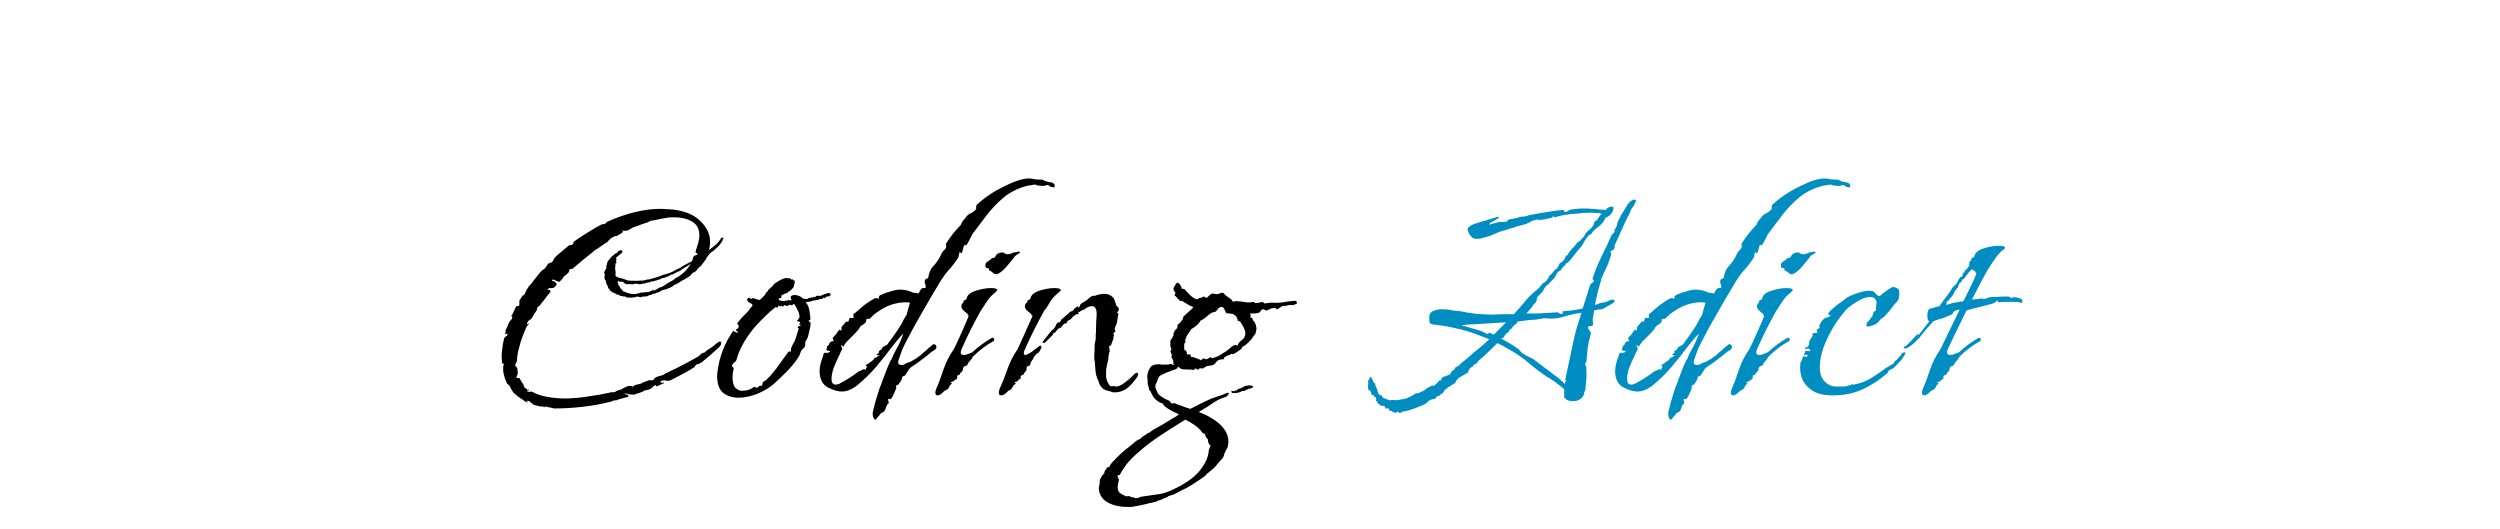 <svg width="260" height="55" viewBox="0 0 260 55" fill="none" xmlns="http://www.w3.org/2000/svg">
<rect width="260" height="55" fill="#F5F5F5"/>
<g clip-path="url(#clip0_0_1)">
<rect width="260" height="55" fill="white"/>
<g filter="url(#filter0_d_0_1)">
<path d="M57.612 38.48C57.452 38.427 57.279 38.387 57.092 38.36C56.932 38.333 56.759 38.293 56.572 38.24L56.772 38.36C56.666 38.36 56.559 38.333 56.452 38.28C56.372 38.253 56.292 38.253 56.212 38.28L55.452 38.08L55.412 38.04C55.306 37.933 55.199 37.84 55.092 37.76C54.986 37.68 54.839 37.667 54.652 37.72C54.706 37.747 54.759 37.76 54.812 37.76C54.865 37.76 54.906 37.787 54.932 37.84H54.852C54.745 37.84 54.666 37.813 54.612 37.76C54.559 37.707 54.492 37.653 54.412 37.6C54.012 37.36 53.652 37.08 53.332 36.76V36.72C53.225 36.587 53.145 36.453 53.092 36.32C53.039 36.16 52.946 36.04 52.812 35.96H52.772C52.692 35.8 52.612 35.627 52.532 35.44C52.479 35.227 52.425 35.027 52.372 34.84C52.372 34.76 52.359 34.693 52.332 34.64C52.332 34.56 52.332 34.48 52.332 34.4C52.332 34.293 52.332 34.2 52.332 34.12C52.359 34.013 52.386 33.907 52.412 33.8C52.279 33.853 52.212 33.813 52.212 33.68C52.185 33.387 52.172 33.093 52.172 32.8C52.199 32.507 52.239 32.187 52.292 31.84L52.412 31.24C52.465 31.107 52.545 31.013 52.652 30.96C52.759 30.907 52.799 30.813 52.772 30.68C52.745 30.68 52.719 30.693 52.692 30.72C52.666 30.747 52.626 30.76 52.572 30.76C52.572 30.76 52.559 30.76 52.532 30.76C52.532 30.733 52.532 30.707 52.532 30.68H52.572V30.64C52.545 30.613 52.545 30.6 52.572 30.6C52.599 30.6 52.599 30.587 52.572 30.56V30.52C52.572 30.387 52.612 30.253 52.692 30.12C52.772 29.96 52.839 29.8 52.892 29.64C52.946 29.507 53.026 29.387 53.132 29.28C53.266 29.173 53.306 29.04 53.252 28.88H53.132C53.212 28.827 53.252 28.773 53.252 28.72L53.292 28.68L53.692 27.84H53.732C53.946 27.84 54.039 27.787 54.012 27.68C54.012 27.573 54.012 27.453 54.012 27.32V27.28L54.332 26.76C54.492 26.68 54.599 26.56 54.652 26.4C54.706 26.213 54.785 26.067 54.892 25.96C54.946 25.827 55.026 25.72 55.132 25.64C55.239 25.533 55.332 25.413 55.412 25.28C55.572 25.067 55.732 24.867 55.892 24.68C56.052 24.467 56.225 24.267 56.412 24.08C56.545 24.027 56.639 23.96 56.692 23.88C56.745 23.8 56.812 23.707 56.892 23.6C56.892 23.573 56.892 23.56 56.892 23.56C56.919 23.56 56.932 23.547 56.932 23.52C57.012 23.413 57.119 23.347 57.252 23.32C57.386 23.293 57.479 23.213 57.532 23.08C57.586 22.947 57.666 22.827 57.772 22.72C57.986 22.507 58.212 22.307 58.452 22.12C58.692 21.907 58.932 21.707 59.172 21.52C59.332 21.493 59.452 21.467 59.532 21.44C59.612 21.387 59.652 21.28 59.652 21.12H59.692C59.986 20.907 60.279 20.707 60.572 20.52C60.865 20.333 61.145 20.16 61.412 20C61.626 19.867 61.825 19.747 62.012 19.64C62.225 19.533 62.425 19.427 62.612 19.32H62.732C62.839 19.32 62.919 19.293 62.972 19.24C63.026 19.187 63.092 19.12 63.172 19.04H63.212C65.186 18.16 67.012 17.72 68.692 17.72C68.906 17.72 69.132 17.733 69.372 17.76C69.612 17.76 69.839 17.773 70.052 17.8C71.305 17.96 72.252 18.373 72.892 19.04C73.532 19.68 73.852 20.387 73.852 21.16C73.852 21.427 73.812 21.707 73.732 22C73.999 21.813 74.239 21.627 74.452 21.44C74.665 21.253 74.839 21.04 74.972 20.8C75.025 20.72 75.092 20.693 75.172 20.72C75.252 20.72 75.266 20.76 75.212 20.84C75.132 21.08 74.959 21.347 74.692 21.64C74.425 21.907 74.132 22.147 73.812 22.36C73.812 22.387 73.746 22.48 73.612 22.64C73.479 22.773 73.425 22.867 73.452 22.92C73.452 22.947 73.412 23 73.332 23.08C73.279 23.133 73.239 23.187 73.212 23.24L72.932 23.6C72.932 23.6 72.932 23.613 72.932 23.64C72.932 23.64 72.919 23.653 72.892 23.68C72.892 23.68 72.839 23.707 72.732 23.76C72.679 23.813 72.599 23.907 72.492 24.04C72.412 24.173 72.305 24.267 72.172 24.32L72.012 24.4C71.986 24.427 71.959 24.467 71.932 24.52C71.906 24.547 71.865 24.587 71.812 24.64C71.706 24.747 71.505 24.88 71.212 25.04C70.945 25.173 70.746 25.293 70.612 25.4C70.612 25.4 70.585 25.413 70.532 25.44C70.479 25.467 70.412 25.507 70.332 25.56L70.212 25.6C70.186 25.6 70.132 25.627 70.052 25.68C69.999 25.733 69.959 25.773 69.932 25.8C69.906 25.827 69.865 25.84 69.812 25.84C69.785 25.84 69.746 25.867 69.692 25.92C69.665 25.947 69.626 25.96 69.572 25.96C69.519 25.96 69.466 25.987 69.412 26.04L68.812 26.2C68.785 26.227 68.706 26.28 68.572 26.36C68.466 26.413 68.399 26.44 68.372 26.44H68.292C68.266 26.44 68.239 26.453 68.212 26.48C68.212 26.507 68.186 26.52 68.132 26.52C68.106 26.547 68.066 26.56 68.012 26.56C67.986 26.533 67.945 26.533 67.892 26.56C67.865 26.56 67.826 26.587 67.772 26.64C67.746 26.667 67.719 26.68 67.692 26.68H67.572L67.332 26.8C67.225 26.827 67.106 26.84 66.972 26.84C66.865 26.84 66.746 26.867 66.612 26.92C66.585 26.92 66.532 26.907 66.452 26.88C66.399 26.853 66.346 26.84 66.292 26.84C66.052 26.92 65.812 26.96 65.572 26.96C65.546 26.987 65.519 26.987 65.492 26.96C65.492 26.933 65.479 26.92 65.452 26.92C65.425 26.92 65.412 26.933 65.412 26.96C65.412 26.96 65.399 26.96 65.372 26.96C65.372 26.96 65.332 26.96 65.252 26.96C65.199 26.933 65.159 26.907 65.132 26.88H65.092C65.039 26.88 64.999 26.867 64.972 26.84C64.945 26.813 64.919 26.8 64.892 26.8C64.892 26.8 64.892 26.813 64.892 26.84C64.892 26.84 64.879 26.84 64.852 26.84C64.826 26.84 64.799 26.827 64.772 26.8C64.719 26.8 64.626 26.787 64.492 26.76C64.385 26.707 64.319 26.667 64.292 26.64C64.212 26.667 64.132 26.64 64.052 26.56C63.999 26.507 63.972 26.493 63.972 26.52L63.692 26.4C63.692 26.373 63.679 26.36 63.652 26.36C63.652 26.333 63.652 26.32 63.652 26.32H63.572C63.519 26.267 63.479 26.24 63.452 26.24C63.425 26.16 63.399 26.107 63.372 26.08C63.346 26.053 63.306 26.013 63.252 25.96C63.252 25.853 63.239 25.8 63.212 25.8C63.212 25.747 63.172 25.667 63.092 25.56C63.039 25.427 63.012 25.307 63.012 25.2L62.972 25.16C62.865 25.053 62.839 24.867 62.892 24.6C62.919 24.467 62.906 24.413 62.852 24.44C62.799 24.44 62.812 24.36 62.892 24.2L63.092 23.8C63.092 23.773 63.079 23.76 63.052 23.76C63.026 23.733 63.026 23.707 63.052 23.68C63.052 23.653 63.052 23.64 63.052 23.64C63.079 23.613 63.092 23.587 63.092 23.56C63.119 23.533 63.132 23.48 63.132 23.4C63.132 23.347 63.145 23.307 63.172 23.28C63.172 23.253 63.199 23.2 63.252 23.12C63.332 23.013 63.386 22.947 63.412 22.92L63.652 22.64C63.679 22.613 63.719 22.587 63.772 22.56C63.825 22.533 63.865 22.493 63.892 22.44C63.946 22.387 63.999 22.36 64.052 22.36C64.132 22.333 64.186 22.293 64.212 22.24C64.292 22.107 64.385 22.04 64.492 22.04H64.572C64.679 22.04 64.732 22.067 64.732 22.12C64.732 22.253 64.652 22.36 64.492 22.44C64.385 22.547 64.332 22.6 64.332 22.6C64.332 22.573 64.292 22.6 64.212 22.68C64.212 22.707 64.186 22.72 64.132 22.72C64.106 22.72 64.092 22.747 64.092 22.8C64.066 22.8 64.066 22.813 64.092 22.84C64.119 22.867 64.119 22.907 64.092 22.96C64.092 23.067 64.092 23.12 64.092 23.12C64.066 23.147 64.066 23.187 64.092 23.24C64.119 23.267 64.119 23.307 64.092 23.36C64.066 23.36 64.039 23.373 64.012 23.4L63.972 23.96C63.972 23.96 63.986 24.04 64.012 24.2C64.039 24.333 64.039 24.413 64.012 24.44V24.64C64.012 24.72 64.132 24.8 64.372 24.88C64.399 24.907 64.425 24.92 64.452 24.92C64.505 24.893 64.546 24.893 64.572 24.92C64.919 25.027 65.145 25.107 65.252 25.16C65.359 25.187 65.599 25.2 65.972 25.2H66.292C66.425 25.2 66.546 25.187 66.652 25.16C66.679 25.16 66.679 25.173 66.652 25.2C66.652 25.2 66.665 25.2 66.692 25.2L67.172 25.12C67.199 25.093 67.225 25.08 67.252 25.08C67.279 25.053 67.305 25.053 67.332 25.08C67.359 25.08 67.385 25.08 67.412 25.08L68.292 24.84C68.452 24.787 68.599 24.733 68.732 24.68C68.892 24.6 69.052 24.547 69.212 24.52C69.452 24.467 69.706 24.373 69.972 24.24C70.239 24.08 70.505 23.947 70.772 23.84C70.772 23.813 70.892 23.733 71.132 23.6C71.399 23.467 71.679 23.32 71.972 23.16L72.092 22.76C72.145 22.627 72.225 22.56 72.332 22.56C72.439 22.533 72.519 22.48 72.572 22.4C72.492 22.347 72.425 22.307 72.372 22.28C72.319 22.253 72.319 22.187 72.372 22.08V22.04L72.572 21.4C72.679 21.08 72.732 20.773 72.732 20.48C72.732 19.813 72.479 19.333 71.972 19.04C71.466 18.747 70.865 18.6 70.172 18.6C70.066 18.6 69.945 18.6 69.812 18.6C69.706 18.6 69.585 18.613 69.452 18.64C69.212 18.667 68.972 18.707 68.732 18.76C68.492 18.813 68.239 18.867 67.972 18.92H67.892C67.785 18.92 67.692 18.947 67.612 19C67.532 19.027 67.452 19.067 67.372 19.12C66.999 19.227 66.585 19.373 66.132 19.56C65.892 19.613 65.719 19.693 65.612 19.8C65.505 19.853 65.439 19.88 65.412 19.88V19.92C65.252 19.973 65.119 20 65.012 20C64.959 20 64.892 20 64.812 20C64.732 19.973 64.652 19.96 64.572 19.96C64.626 19.987 64.665 20 64.692 20C64.719 20 64.746 20.013 64.772 20.04C64.799 20.12 64.772 20.173 64.692 20.2C64.639 20.227 64.599 20.267 64.572 20.32H64.532C64.505 20.347 64.452 20.373 64.372 20.4C64.319 20.427 64.266 20.467 64.212 20.52C63.972 20.547 63.759 20.627 63.572 20.76C63.412 20.893 63.266 21.04 63.132 21.2H63.092L62.172 21.84C61.959 21.947 61.772 22.08 61.612 22.24C61.266 22.507 60.919 22.787 60.572 23.08C60.225 23.373 59.879 23.667 59.532 23.96H59.452C59.319 23.96 59.239 24 59.212 24.08C59.212 24.133 59.185 24.227 59.132 24.36H59.092C59.012 24.467 58.919 24.56 58.812 24.64C58.706 24.667 58.639 24.72 58.612 24.8C58.586 24.88 58.532 24.96 58.452 25.04L58.172 25.32C58.066 25.293 57.946 25.253 57.812 25.2C57.706 25.12 57.586 25.08 57.452 25.08C57.452 25.08 57.439 25.093 57.412 25.12C57.412 25.12 57.412 25.147 57.412 25.2C57.572 25.227 57.706 25.293 57.812 25.4C57.919 25.507 57.906 25.627 57.772 25.76L57.692 25.84C57.586 25.947 57.452 25.987 57.292 25.96C57.159 25.933 57.039 25.987 56.932 26.12C56.986 26.147 57.052 26.16 57.132 26.16C57.212 26.16 57.252 26.227 57.252 26.36C57.119 26.52 56.986 26.68 56.852 26.84C56.745 27 56.626 27.16 56.492 27.32C56.386 27.427 56.292 27.547 56.212 27.68C56.132 27.787 56.026 27.88 55.892 27.96C55.865 27.987 55.852 28.027 55.852 28.08C55.879 28.107 55.879 28.133 55.852 28.16V28.2L55.252 29.16C55.119 29.24 55.012 29.32 54.932 29.4C54.852 29.48 54.812 29.6 54.812 29.76C54.919 29.653 54.972 29.613 54.972 29.64V29.68C54.972 29.733 54.946 29.787 54.892 29.84C54.839 29.867 54.799 29.907 54.772 29.96L54.572 30.44C54.306 31.053 54.119 31.6 54.012 32.08C53.852 32.587 53.772 33.067 53.772 33.52C53.745 33.627 53.692 33.733 53.612 33.84C53.559 33.92 53.572 34.013 53.652 34.12C53.706 34.173 53.745 34.213 53.772 34.24C53.799 34.24 53.812 34.293 53.812 34.4C53.812 34.533 53.825 34.627 53.852 34.68V34.8C53.852 34.88 53.825 34.96 53.772 35.04C53.719 35.12 53.706 35.2 53.732 35.28C53.759 35.307 53.812 35.32 53.892 35.32C53.972 35.293 54.026 35.307 54.052 35.36L54.292 35.8C54.372 35.853 54.425 35.933 54.452 36.04C54.479 36.147 54.505 36.227 54.532 36.28C54.586 36.333 54.652 36.387 54.732 36.44C54.812 36.467 54.865 36.52 54.892 36.6C54.892 36.627 54.879 36.653 54.852 36.68C54.852 36.68 54.852 36.707 54.852 36.76C54.986 36.707 54.999 36.6 54.892 36.44C55.052 36.547 55.052 36.653 54.892 36.76C54.946 36.76 54.999 36.76 55.052 36.76C55.105 36.733 55.159 36.72 55.212 36.72C55.319 36.72 55.425 36.76 55.532 36.84C55.959 37.053 56.439 37.2 56.972 37.28C57.532 37.387 58.132 37.44 58.772 37.44C59.492 37.44 60.266 37.373 61.092 37.24C61.919 37.133 62.745 36.987 63.572 36.8V36.76C63.626 36.76 63.666 36.773 63.692 36.8C63.719 36.8 63.745 36.8 63.772 36.8C63.906 36.8 64.025 36.747 64.132 36.64L64.572 36.52C64.785 36.387 64.986 36.28 65.172 36.2C65.359 36.12 65.559 36.107 65.772 36.16C65.826 36.187 65.826 36.213 65.772 36.24C65.746 36.24 65.732 36.267 65.732 36.32C65.785 36.293 65.826 36.253 65.852 36.2C65.879 36.147 65.919 36.107 65.972 36.08L66.212 36C66.399 35.973 66.559 35.933 66.692 35.88C66.826 35.8 66.972 35.733 67.132 35.68L67.572 35.52C67.626 35.547 67.679 35.56 67.732 35.56C67.839 35.56 67.919 35.533 67.972 35.48C68.025 35.4 68.106 35.32 68.212 35.24C68.239 35.24 68.305 35.213 68.412 35.16C68.546 35.107 68.692 35.067 68.852 35.04C69.012 34.987 69.145 34.907 69.252 34.8H69.292C69.692 34.613 70.079 34.427 70.452 34.24C70.826 34.053 71.186 33.867 71.532 33.68L72.612 33.08C72.746 32.973 72.852 32.88 72.932 32.8C73.012 32.72 73.119 32.68 73.252 32.68L73.292 32.64C73.479 32.453 73.679 32.307 73.892 32.2C74.106 32.067 74.279 31.933 74.412 31.8C74.626 31.613 74.785 31.52 74.892 31.52C74.972 31.52 75.012 31.573 75.012 31.68C75.012 31.813 74.932 31.96 74.772 32.12C74.532 32.333 74.266 32.573 73.972 32.84C73.679 33.107 73.346 33.387 72.972 33.68C72.839 33.787 72.692 33.853 72.532 33.88C72.399 33.907 72.305 34 72.252 34.16C72.092 34.267 71.919 34.373 71.732 34.48C71.572 34.587 71.385 34.693 71.172 34.8C70.932 34.933 70.679 35.067 70.412 35.2C70.172 35.333 69.906 35.467 69.612 35.6C69.532 35.6 69.439 35.6 69.332 35.6C69.252 35.573 69.172 35.56 69.092 35.56C68.906 35.56 68.772 35.6 68.692 35.68C68.692 35.68 68.692 35.693 68.692 35.72C68.692 35.72 68.706 35.747 68.732 35.8C68.785 35.8 68.839 35.8 68.892 35.8C68.945 35.773 68.999 35.773 69.052 35.8C69.052 35.8 69.052 35.813 69.052 35.84C69.052 35.867 69.025 35.88 68.972 35.88C68.865 35.933 68.785 35.96 68.732 35.96V36L68.452 36.12H68.412C68.305 36.227 68.225 36.2 68.172 36.04C68.092 36.067 68.012 36.12 67.932 36.2C67.879 36.28 67.812 36.347 67.732 36.4L67.452 36.52C67.346 36.547 67.239 36.573 67.132 36.6C67.025 36.6 66.945 36.64 66.892 36.72H66.852C66.746 36.773 66.612 36.827 66.452 36.88C66.319 36.907 66.186 36.947 66.052 37V37.04H65.852C65.719 37.04 65.572 37.027 65.412 37C65.252 36.947 65.092 36.92 64.932 36.92C64.986 37 65.079 37.04 65.212 37.04C65.346 37.067 65.385 37.133 65.332 37.24C65.332 37.267 65.319 37.28 65.292 37.28L64.252 37.56V37.6C64.145 37.627 64.025 37.64 63.892 37.64C63.785 37.667 63.679 37.707 63.572 37.76C62.532 38.027 61.505 38.213 60.492 38.32C59.479 38.427 58.532 38.48 57.652 38.48H57.612ZM66.212 26.56C66.239 26.533 66.292 26.52 66.372 26.52C66.479 26.493 66.559 26.467 66.612 26.44L67.492 26.36C67.519 26.36 67.546 26.347 67.572 26.32C67.599 26.293 67.626 26.28 67.652 26.28C67.679 26.253 67.719 26.24 67.772 26.24C67.906 26.133 67.972 26.12 67.972 26.2C67.972 26.253 68.025 26.24 68.132 26.16C68.159 26.133 68.199 26.12 68.252 26.12C68.305 26.067 68.346 26.04 68.372 26.04C68.425 26.013 68.466 25.987 68.492 25.96C68.546 25.933 68.572 25.92 68.572 25.92C68.572 25.893 68.599 25.88 68.652 25.88H68.692C68.746 25.88 68.839 25.84 68.972 25.76C69.106 25.68 69.172 25.64 69.172 25.64C69.199 25.64 69.225 25.613 69.252 25.56C69.305 25.507 69.346 25.48 69.372 25.48C69.399 25.453 69.439 25.44 69.492 25.44C69.546 25.413 69.572 25.387 69.572 25.36C69.626 25.333 69.679 25.307 69.732 25.28C69.785 25.253 69.826 25.24 69.852 25.24C69.879 25.213 69.932 25.173 70.012 25.12C70.119 25.067 70.172 25.027 70.172 25C70.225 24.947 70.279 24.907 70.332 24.88C70.412 24.853 70.466 24.827 70.492 24.8C70.572 24.773 70.759 24.64 71.052 24.4C71.346 24.133 71.599 23.827 71.812 23.48C71.865 23.427 71.746 23.493 71.452 23.68C71.186 23.84 71.039 23.933 71.012 23.96C70.986 23.96 70.932 24 70.852 24.08C70.772 24.133 70.719 24.16 70.692 24.16L70.612 24.24H70.492L70.452 24.28C70.452 24.28 70.399 24.307 70.292 24.36C70.266 24.36 70.212 24.387 70.132 24.44C70.052 24.493 69.999 24.52 69.972 24.52C69.945 24.52 69.919 24.533 69.892 24.56C69.865 24.56 69.839 24.56 69.812 24.56C69.706 24.64 69.546 24.72 69.332 24.8C69.145 24.88 69.012 24.92 68.932 24.92H68.892C68.839 24.92 68.785 24.947 68.732 25L68.692 25.04L68.492 25.08C68.439 25.107 68.372 25.133 68.292 25.16C68.212 25.187 68.145 25.2 68.092 25.2C68.066 25.227 68.052 25.24 68.052 25.24C68.052 25.213 68.052 25.2 68.052 25.2C67.999 25.253 67.932 25.28 67.852 25.28C67.826 25.28 67.812 25.28 67.812 25.28C67.812 25.253 67.799 25.24 67.772 25.24C67.746 25.24 67.692 25.28 67.612 25.36H67.412C67.412 25.387 67.385 25.4 67.332 25.4H67.292C67.266 25.4 67.225 25.413 67.172 25.44C67.119 25.467 67.079 25.48 67.052 25.48C67.025 25.48 67.012 25.493 67.012 25.52C67.012 25.52 66.999 25.52 66.972 25.52C66.972 25.493 66.959 25.48 66.932 25.48H66.892L66.652 25.56H66.532C66.452 25.56 66.359 25.547 66.252 25.52C66.172 25.493 66.079 25.493 65.972 25.52C65.945 25.52 65.932 25.533 65.932 25.56C65.932 25.56 65.919 25.56 65.892 25.56H65.812C65.812 25.56 65.799 25.56 65.772 25.56C65.772 25.56 65.759 25.573 65.732 25.6C65.732 25.573 65.719 25.56 65.692 25.56H65.452C65.452 25.533 65.439 25.52 65.412 25.52C65.385 25.52 65.359 25.533 65.332 25.56C65.305 25.56 65.279 25.56 65.252 25.56C65.092 25.56 64.972 25.507 64.892 25.4C64.812 25.293 64.665 25.267 64.452 25.32C64.452 25.293 64.439 25.28 64.412 25.28C64.385 25.253 64.372 25.227 64.372 25.2H64.332C64.279 25.253 64.252 25.293 64.252 25.32C64.225 25.347 64.225 25.387 64.252 25.44C64.305 25.467 64.319 25.507 64.292 25.56C64.319 25.587 64.332 25.627 64.332 25.68C64.359 25.707 64.385 25.72 64.412 25.72C64.412 25.8 64.452 25.88 64.532 25.96C64.532 25.987 64.546 26.013 64.572 26.04C64.626 26.067 64.639 26.08 64.612 26.08C64.639 26.107 64.665 26.12 64.692 26.12C64.719 26.12 64.732 26.147 64.732 26.2L64.852 26.32H64.892C65.132 26.427 65.372 26.507 65.612 26.56C65.879 26.587 66.079 26.587 66.212 26.56ZM76.786 37.36C76.199 37.36 75.679 37.2 75.226 36.88C74.799 36.533 74.586 35.947 74.586 35.12C74.586 34.827 74.639 34.413 74.746 33.88C74.852 33.347 75.026 32.787 75.266 32.2C75.399 31.88 75.546 31.573 75.706 31.28C75.892 30.987 76.066 30.707 76.226 30.44C76.252 30.413 76.332 30.44 76.466 30.52C76.626 30.6 76.719 30.627 76.746 30.6C76.772 30.547 76.732 30.493 76.626 30.44C76.546 30.36 76.519 30.307 76.546 30.28C76.599 30.227 76.639 30.2 76.666 30.2C76.719 30.173 76.759 30.133 76.786 30.08C76.812 30.027 76.826 29.973 76.826 29.92C76.826 29.84 76.786 29.773 76.706 29.72C76.652 29.667 76.679 29.587 76.786 29.48C76.919 29.293 77.066 29.12 77.226 28.96C77.412 28.773 77.572 28.613 77.706 28.48C77.759 28.427 77.826 28.347 77.906 28.24C77.986 28.107 78.039 28.027 78.066 28L78.146 27.92C78.172 27.893 78.199 27.867 78.226 27.84C78.226 27.813 78.226 27.8 78.226 27.8C78.252 27.8 78.266 27.787 78.266 27.76C78.266 27.68 78.186 27.6 78.026 27.52C77.866 27.44 77.786 27.387 77.786 27.36C77.786 27.333 77.772 27.307 77.746 27.28C77.719 27.253 77.692 27.213 77.666 27.16C77.692 27.16 77.719 27.133 77.746 27.08C77.799 27 77.839 26.96 77.866 26.96C77.892 26.96 77.946 26.987 78.026 27.04C78.106 27.067 78.159 27.08 78.186 27.08C78.212 27.08 78.226 27.067 78.226 27.04C78.252 27.013 78.279 27 78.306 27C78.359 27 78.479 27.04 78.666 27.12C78.852 27.173 78.959 27.2 78.986 27.2C79.012 27.2 79.092 27.133 79.226 27C79.359 26.867 79.439 26.787 79.466 26.76C79.519 26.707 79.559 26.653 79.586 26.6C79.612 26.52 79.679 26.427 79.786 26.32H79.826C79.852 26.293 79.866 26.267 79.866 26.24C79.866 26.213 79.866 26.2 79.866 26.2C79.919 26.147 79.959 26.107 79.986 26.08C80.039 26.027 80.079 25.987 80.106 25.96C80.132 25.933 80.146 25.92 80.146 25.92C80.172 25.92 80.186 25.92 80.186 25.92C80.212 25.867 80.239 25.827 80.266 25.8C80.319 25.773 80.359 25.747 80.386 25.72L80.466 25.56C80.519 25.507 80.706 25.387 81.026 25.2C81.346 25.013 81.586 24.92 81.746 24.92H81.946C81.946 24.92 81.946 24.933 81.946 24.96C81.946 24.96 81.959 24.96 81.986 24.96C82.012 24.96 82.039 24.96 82.066 24.96C82.092 24.933 82.119 24.92 82.146 24.92C82.146 24.92 82.186 24.96 82.266 25.04C82.292 25.067 82.319 25.08 82.346 25.08C82.372 25.053 82.399 25.04 82.426 25.04C82.452 25.067 82.466 25.093 82.466 25.12C82.466 25.147 82.479 25.16 82.506 25.16C82.559 25.16 82.572 25.16 82.546 25.16C82.546 25.133 82.559 25.12 82.586 25.12C82.612 25.12 82.626 25.147 82.626 25.2C82.626 25.253 82.639 25.307 82.666 25.36C82.639 25.44 82.612 25.533 82.586 25.64C82.586 25.72 82.572 25.787 82.546 25.84C82.306 26.16 82.119 26.32 81.986 26.32C81.986 26.347 81.946 26.4 81.866 26.48C81.786 26.48 81.692 26.507 81.586 26.56C81.479 26.613 81.372 26.667 81.266 26.72V26.84C81.266 26.947 81.226 27 81.146 27C81.092 26.973 81.039 27.013 80.986 27.12V27.16C81.039 27.24 81.132 27.28 81.266 27.28L81.546 27.32C81.599 27.32 81.626 27.307 81.626 27.28C81.652 27.253 81.679 27.24 81.706 27.24C81.732 27.24 81.746 27.253 81.746 27.28C81.746 27.28 81.759 27.28 81.786 27.28C81.839 27.28 81.879 27.267 81.906 27.24C81.932 27.213 81.959 27.2 81.986 27.2L82.346 27.24C82.266 27.107 82.226 27 82.226 26.92C82.226 26.787 82.346 26.707 82.586 26.68C82.959 26.68 83.279 26.813 83.546 27.08C83.599 27.053 83.666 27.053 83.746 27.08C83.826 27.107 83.906 27.107 83.986 27.08L84.186 26.96L84.226 27C84.332 26.947 84.399 26.92 84.426 26.92C84.479 26.92 84.492 26.933 84.466 26.96C84.466 26.96 84.479 26.96 84.506 26.96C84.506 26.96 84.532 26.933 84.586 26.88C84.612 26.88 84.639 26.893 84.666 26.92C84.719 26.92 84.759 26.907 84.786 26.88L84.906 26.76H85.386L85.426 26.72C85.479 26.693 85.546 26.667 85.626 26.64C85.732 26.587 85.826 26.56 85.906 26.56C85.906 26.533 85.932 26.52 85.986 26.52C86.039 26.493 86.079 26.48 86.106 26.48H86.186C86.319 26.48 86.386 26.52 86.386 26.6C86.386 26.68 86.346 26.747 86.266 26.8C86.239 26.827 86.199 26.84 86.146 26.84C86.092 26.813 86.039 26.813 85.986 26.84C85.879 26.947 85.799 27 85.746 27C85.719 27 85.706 27 85.706 27C85.706 26.973 85.692 26.96 85.666 26.96C85.639 26.96 85.586 27 85.506 27.08L85.226 27.12H85.186C85.132 27.12 85.106 27.147 85.106 27.2C84.999 27.2 84.892 27.213 84.786 27.24C84.679 27.24 84.572 27.253 84.466 27.28L84.426 27.32C84.399 27.32 84.372 27.333 84.346 27.36C84.319 27.36 84.279 27.36 84.226 27.36C84.172 27.387 84.026 27.4 83.786 27.4C83.946 27.613 84.052 27.813 84.106 28C84.159 28.133 84.199 28.347 84.226 28.64C84.279 28.907 84.292 29.107 84.266 29.24C84.266 29.32 84.239 29.347 84.186 29.32C84.132 29.267 84.106 29.267 84.106 29.32C84.106 29.4 84.132 29.453 84.186 29.48C84.266 29.48 84.306 29.547 84.306 29.68C84.306 29.76 84.292 29.867 84.266 30C84.239 30.107 84.212 30.227 84.186 30.36C84.159 30.52 84.119 30.693 84.066 30.88C84.039 31.04 83.972 31.2 83.866 31.36L83.746 31.56V31.8C83.746 32.013 83.679 32.16 83.546 32.24C83.439 32.32 83.359 32.413 83.306 32.52C83.252 32.68 83.212 32.787 83.186 32.84C83.186 32.893 83.132 33 83.026 33.16C82.679 33.693 82.266 34.2 81.786 34.68C81.306 35.16 80.839 35.6 80.386 36C79.986 36.347 79.439 36.667 78.746 36.96C78.079 37.227 77.426 37.36 76.786 37.36ZM77.186 36.64C77.266 36.64 77.426 36.627 77.666 36.6C77.906 36.547 78.159 36.427 78.426 36.24C78.479 36.213 78.532 36.227 78.586 36.28C78.639 36.333 78.692 36.347 78.746 36.32C78.879 36.267 78.932 36.227 78.906 36.2C78.879 36.173 78.919 36.147 79.026 36.12H79.066C79.226 36.12 79.292 36.107 79.266 36.08C79.266 36.027 79.279 35.96 79.306 35.88C79.306 35.8 79.346 35.733 79.426 35.68C79.506 35.627 79.572 35.587 79.626 35.56C79.919 35.32 80.279 34.92 80.706 34.36C81.132 33.773 81.559 33.187 81.986 32.6C82.012 32.547 82.052 32.533 82.106 32.56C82.159 32.587 82.199 32.587 82.226 32.56C82.252 32.533 82.266 32.453 82.266 32.32C82.266 32.24 82.306 32.12 82.386 31.96C82.466 31.773 82.546 31.627 82.626 31.52C82.652 31.44 82.706 31.293 82.786 31.08C82.866 30.84 82.932 30.627 82.986 30.44C83.066 30.227 83.079 30.12 83.026 30.12C82.972 30.093 82.946 30.067 82.946 30.04C82.946 29.987 83.026 29.933 83.186 29.88C83.346 29.827 83.332 29.787 83.146 29.76C83.092 29.733 83.106 29.68 83.186 29.6C83.266 29.52 83.226 29.467 83.066 29.44C82.932 29.413 82.879 29.373 82.906 29.32C82.959 29.267 82.999 29.227 83.026 29.2C83.106 29.12 83.146 29.04 83.146 28.96C83.146 28.72 83.079 28.48 82.946 28.24C82.839 28 82.719 27.787 82.586 27.6C82.426 27.707 82.346 27.76 82.346 27.76C82.319 27.76 82.306 27.76 82.306 27.76C82.306 27.733 82.279 27.72 82.226 27.72C82.199 27.72 82.186 27.72 82.186 27.72C82.186 27.693 82.172 27.68 82.146 27.68C82.119 27.68 82.092 27.693 82.066 27.72C82.039 27.747 82.026 27.76 82.026 27.76C81.999 27.787 81.946 27.8 81.866 27.8C81.812 27.8 81.772 27.8 81.746 27.8C81.719 27.8 81.692 27.787 81.666 27.76C81.666 27.733 81.652 27.72 81.626 27.72C81.599 27.72 81.559 27.747 81.506 27.8C81.479 27.853 81.439 27.88 81.386 27.88C81.359 27.88 81.346 27.867 81.346 27.84C81.346 27.813 81.319 27.8 81.266 27.8C81.239 27.8 81.212 27.813 81.186 27.84C81.186 27.867 81.172 27.88 81.146 27.88C81.119 27.88 81.066 27.84 80.986 27.76H80.946C80.946 27.92 80.906 28 80.826 28C80.799 28 80.759 27.973 80.706 27.92C80.412 28.107 79.919 28.547 79.226 29.24C78.532 29.907 77.919 30.68 77.386 31.56C77.279 31.773 77.146 32.027 76.986 32.32C76.852 32.613 76.732 32.947 76.626 33.32C76.599 33.48 76.519 33.6 76.386 33.68C76.279 33.76 76.199 33.853 76.146 33.96C76.119 34.067 76.132 34.133 76.186 34.16C76.239 34.187 76.279 34.227 76.306 34.28C76.306 34.387 76.279 34.533 76.226 34.72C76.199 34.907 76.186 35.08 76.186 35.24C76.186 35.747 76.279 36.107 76.466 36.32C76.679 36.533 76.919 36.64 77.186 36.64ZM90.879 39.52C90.799 39.387 90.759 39.213 90.759 39C90.759 38.893 90.786 38.76 90.839 38.6C90.866 38.52 90.919 38.293 90.999 37.92C91.106 37.573 91.213 37.227 91.319 36.88C91.426 36.507 91.493 36.293 91.519 36.24C91.546 36.24 91.626 36.04 91.759 35.64C91.919 35.213 92.093 34.76 92.279 34.28C92.466 33.8 92.613 33.493 92.719 33.36C92.826 33.067 92.999 32.707 93.239 32.28C93.506 31.827 93.746 31.293 93.959 30.68L93.879 30.76C93.559 31.08 93.146 31.573 92.639 32.24C92.159 32.88 91.626 33.547 91.039 34.24C90.453 34.907 89.853 35.493 89.239 36C88.653 36.48 88.093 36.72 87.559 36.72C87.133 36.72 86.639 36.573 86.079 36.28C85.519 35.96 85.239 35.4 85.239 34.6C85.239 34.147 85.359 33.627 85.599 33.04C85.599 32.987 85.613 32.92 85.639 32.84C85.693 32.76 85.746 32.707 85.799 32.68C85.853 32.653 85.906 32.667 85.959 32.72C86.013 32.747 86.053 32.733 86.079 32.68C86.106 32.68 86.159 32.667 86.239 32.64C86.319 32.587 86.346 32.547 86.319 32.52C86.293 32.493 86.226 32.48 86.119 32.48C86.013 32.453 85.959 32.427 85.959 32.4C85.933 32.347 85.933 32.307 85.959 32.28C85.986 32.227 85.999 32.173 85.999 32.12C85.999 32.04 86.026 31.987 86.079 31.96C86.159 31.907 86.213 31.853 86.239 31.8C86.239 31.667 86.319 31.573 86.479 31.52C86.506 31.493 86.546 31.48 86.599 31.48C86.706 31.48 86.733 31.453 86.679 31.4C86.626 31.32 86.599 31.24 86.599 31.16C86.626 31.107 86.666 31.053 86.719 31C86.799 30.92 86.853 30.867 86.879 30.84C86.933 30.787 86.999 30.693 87.079 30.56C87.186 30.4 87.266 30.307 87.319 30.28C87.373 30.28 87.399 30.307 87.399 30.36C87.426 30.387 87.453 30.387 87.479 30.36C87.533 30.307 87.546 30.24 87.519 30.16C87.493 30.08 87.506 30.013 87.559 29.96C87.613 29.907 87.693 29.813 87.799 29.68C87.906 29.547 87.986 29.467 88.039 29.44C88.093 29.387 88.119 29.387 88.119 29.44C88.119 29.467 88.133 29.48 88.159 29.48C88.213 29.48 88.253 29.427 88.279 29.32C88.306 29.187 88.333 29.107 88.359 29.08C88.413 29.053 88.479 29.053 88.559 29.08C88.666 29.08 88.733 29.067 88.759 29.04C88.813 29.013 88.813 28.973 88.759 28.92C88.733 28.84 88.733 28.773 88.759 28.72C88.759 28.667 88.786 28.627 88.839 28.6C88.893 28.573 88.933 28.547 88.959 28.52C89.253 28.253 89.546 28 89.839 27.76C90.159 27.52 90.479 27.307 90.799 27.12C90.853 27.093 90.906 27.067 90.959 27.04C91.039 27.013 91.106 27 91.159 27C91.213 27 91.253 27.013 91.279 27.04C91.306 27.067 91.333 27.08 91.359 27.08C91.413 27.027 91.426 26.987 91.399 26.96C91.399 26.907 91.413 26.853 91.439 26.8C91.466 26.747 91.519 26.707 91.599 26.68C91.679 26.653 91.733 26.627 91.759 26.6C92.079 26.467 92.399 26.36 92.719 26.28C93.039 26.173 93.346 26.12 93.639 26.12C94.093 26.12 94.533 26.227 94.959 26.44C95.119 26.44 95.306 26.467 95.519 26.52L95.759 26.12C95.813 26.013 95.906 25.96 96.039 25.96H96.159C96.239 25.96 96.279 25.92 96.279 25.84C96.279 25.76 96.239 25.587 96.159 25.32C96.159 25.107 96.253 24.987 96.439 24.96L96.519 24.92C96.626 24.36 96.773 23.987 96.959 23.8L97.239 23.48C97.533 23.133 97.759 22.76 97.919 22.36C97.973 22.253 98.039 22.16 98.119 22.08C98.226 22 98.306 21.907 98.359 21.8C98.413 21.72 98.426 21.64 98.399 21.56C98.373 21.453 98.373 21.373 98.399 21.32C98.853 20.6 99.359 19.96 99.919 19.4C99.973 19.267 100.039 19.133 100.119 19C100.226 18.867 100.333 18.733 100.439 18.6C100.573 18.413 100.733 18.28 100.919 18.2C101.106 18.12 101.293 17.987 101.479 17.8C101.533 17.747 101.546 17.667 101.519 17.56C101.519 17.427 101.546 17.333 101.599 17.28C102.453 16.507 103.413 15.867 104.479 15.36C105.546 14.827 106.386 14.56 106.999 14.56C107.213 14.56 107.413 14.587 107.599 14.64C107.786 14.667 107.986 14.68 108.199 14.68H108.279C108.413 14.68 108.533 14.72 108.639 14.8C108.773 14.853 108.906 14.893 109.039 14.92C109.146 14.92 109.279 14.947 109.439 15C109.573 15.053 109.653 15.133 109.679 15.24C109.706 15.347 109.693 15.427 109.639 15.48C109.613 15.507 109.573 15.507 109.519 15.48C109.466 15.453 109.399 15.44 109.319 15.44C109.266 15.413 109.213 15.387 109.159 15.36C109.106 15.307 109.053 15.267 108.999 15.24C108.893 15.24 108.773 15.267 108.639 15.32C108.533 15.347 108.426 15.347 108.319 15.32C108.053 15.32 107.879 15.293 107.799 15.24C107.719 15.187 107.573 15.187 107.359 15.24C107.333 15.24 107.253 15.253 107.119 15.28C106.986 15.307 106.893 15.32 106.839 15.32C105.906 15.56 105.093 15.96 104.399 16.52C103.733 17.08 103.133 17.707 102.599 18.4C102.093 19.067 101.599 19.72 101.119 20.36C101.013 20.573 100.906 20.787 100.799 21C100.693 21.213 100.586 21.387 100.479 21.52C100.453 21.547 100.426 21.533 100.399 21.48C100.373 21.427 100.346 21.427 100.319 21.48C100.239 21.56 100.186 21.693 100.159 21.88C100.133 22.067 100.079 22.213 99.999 22.32C99.973 22.347 99.933 22.333 99.879 22.28C99.853 22.2 99.826 22.187 99.799 22.24C99.773 22.293 99.746 22.4 99.719 22.56C99.693 22.72 99.653 22.827 99.599 22.88C99.306 23.333 98.973 23.76 98.599 24.16C98.253 24.56 97.919 25.04 97.599 25.6C97.093 26.427 96.506 27.427 95.839 28.6C95.173 29.747 94.599 30.8 94.119 31.76C93.933 32.107 93.799 32.413 93.719 32.68C93.639 32.92 93.559 33.147 93.479 33.36C93.426 33.52 93.399 33.613 93.399 33.64C93.399 33.853 93.519 33.96 93.759 33.96C93.839 33.96 93.919 33.947 93.999 33.92C94.079 33.867 94.159 33.827 94.239 33.8C94.319 33.747 94.413 33.707 94.519 33.68C94.626 33.653 94.719 33.613 94.799 33.56C94.826 33.533 94.986 33.44 95.279 33.28C95.573 33.093 95.853 32.867 96.119 32.6C96.173 32.573 96.239 32.52 96.319 32.44C96.399 32.36 96.453 32.307 96.479 32.28L96.919 31.92C96.973 31.84 97.039 31.8 97.119 31.8C97.226 31.8 97.306 31.853 97.359 31.96C97.413 32.067 97.399 32.173 97.319 32.28C97.293 32.333 97.213 32.4 97.079 32.48C96.946 32.533 96.813 32.627 96.679 32.76C96.466 32.947 96.213 33.147 95.919 33.36C95.653 33.573 95.399 33.76 95.159 33.92C95.053 33.973 94.933 34.053 94.799 34.16C94.666 34.24 94.573 34.333 94.519 34.44L94.159 35C94.159 35.053 94.133 35.08 94.079 35.08C94.053 35.053 93.973 35.093 93.839 35.2C93.813 35.227 93.799 35.28 93.799 35.36C93.799 35.44 93.773 35.507 93.719 35.56C93.693 35.64 93.653 35.707 93.599 35.76C93.546 35.787 93.519 35.813 93.519 35.84C93.519 35.92 93.479 35.973 93.399 36C93.319 36.027 93.253 36.067 93.199 36.12C93.173 36.147 93.173 36.187 93.199 36.24C93.226 36.293 93.226 36.347 93.199 36.4L92.839 37.24C92.813 37.293 92.773 37.347 92.719 37.4C92.693 37.453 92.653 37.493 92.599 37.52C92.573 37.547 92.533 37.533 92.479 37.48C92.426 37.453 92.386 37.467 92.359 37.52C92.359 37.573 92.373 37.653 92.399 37.76C92.453 37.867 92.439 37.947 92.359 38C92.279 38.053 92.213 38.16 92.159 38.32C92.106 38.507 92.053 38.64 91.999 38.72C91.919 38.827 91.826 38.893 91.719 38.92C91.639 38.947 91.559 39.027 91.479 39.16C91.453 39.187 91.359 39.293 91.199 39.48C91.066 39.693 90.959 39.707 90.879 39.52ZM86.919 36C86.999 36 87.119 35.973 87.279 35.92C88.026 35.52 88.679 35.107 89.239 34.68C89.239 34.653 89.319 34.613 89.479 34.56C89.639 34.507 89.706 34.467 89.679 34.44L89.879 34.4C89.879 34.4 89.919 34.413 89.999 34.44C90.079 34.467 90.093 34.427 90.039 34.32C90.173 34.187 90.199 34.107 90.119 34.08C90.039 34.053 90.013 34.04 90.039 34.04C90.119 33.907 90.186 33.84 90.239 33.84C90.293 33.84 90.373 33.787 90.479 33.68C90.559 33.627 90.639 33.573 90.719 33.52C90.799 33.44 90.866 33.373 90.919 33.32C90.919 33.293 90.919 33.28 90.919 33.28C90.946 33.253 90.959 33.227 90.959 33.2C90.959 33.2 90.999 33.2 91.079 33.2C91.186 33.173 91.253 33.12 91.279 33.04C91.519 32.987 91.559 32.96 91.399 32.96C91.239 32.933 91.159 32.907 91.159 32.88C91.159 32.88 91.213 32.84 91.319 32.76C91.426 32.68 91.453 32.627 91.399 32.6V32.56L91.519 32.4L91.679 32.36L91.719 32.24C91.719 32.16 91.813 32.08 91.999 32C92.213 31.893 92.333 31.8 92.359 31.72C92.759 31.187 93.093 30.72 93.359 30.32C93.653 29.893 93.853 29.547 93.959 29.28C94.013 29.173 94.066 29.08 94.119 29C94.173 28.92 94.226 28.84 94.279 28.76C94.333 28.547 94.386 28.347 94.439 28.16C94.493 27.947 94.559 27.72 94.639 27.48C94.533 27.453 94.359 27.44 94.119 27.44C93.719 27.44 93.253 27.52 92.719 27.68C92.213 27.84 91.653 28.147 91.039 28.6C90.933 28.68 90.799 28.8 90.639 28.96C90.506 29.12 90.386 29.187 90.279 29.16H90.199C90.119 29.16 90.079 29.213 90.079 29.32C90.106 29.4 90.066 29.493 89.959 29.6C89.906 29.653 89.839 29.707 89.759 29.76C89.679 29.787 89.586 29.853 89.479 29.96C89.426 30.013 89.386 30.08 89.359 30.16C89.333 30.213 89.279 30.28 89.199 30.36C89.093 30.493 88.959 30.64 88.799 30.8C88.666 30.933 88.546 31.053 88.439 31.16C88.333 31.267 88.199 31.4 88.039 31.56C87.906 31.72 87.799 31.88 87.719 32.04C87.693 32.067 87.653 32.04 87.599 31.96C87.546 31.88 87.506 31.853 87.479 31.88V31.92C87.479 31.973 87.506 32.053 87.559 32.16C87.613 32.24 87.613 32.307 87.559 32.36C87.533 32.413 87.479 32.52 87.399 32.68C87.346 32.84 87.293 32.96 87.239 33.04C87.026 33.467 86.839 33.893 86.679 34.32C86.546 34.747 86.479 35.107 86.479 35.4C86.479 35.8 86.626 36 86.919 36ZM103.595 24.52C103.515 24.52 103.435 24.493 103.355 24.44C103.302 24.387 103.222 24.32 103.115 24.24C103.062 24.213 102.995 24.187 102.915 24.16C102.862 24.107 102.835 24.027 102.835 23.92C102.809 23.893 102.755 23.88 102.675 23.88C102.542 23.88 102.475 23.787 102.475 23.6C102.475 23.387 102.582 23.24 102.795 23.16L102.995 23V23.04L103.155 22.84H103.235C103.395 22.84 103.502 22.76 103.555 22.6C103.635 22.44 103.795 22.333 104.035 22.28C104.195 22.227 104.329 22.24 104.435 22.32C104.542 22.4 104.675 22.44 104.835 22.44C104.995 22.44 105.169 22.387 105.355 22.28L105.955 22.16C106.035 22.16 106.075 22.187 106.075 22.24C106.075 22.293 105.995 22.36 105.835 22.44C105.702 22.52 105.609 22.587 105.555 22.64L105.515 22.68L105.475 22.76L105.315 22.96C105.155 23.147 104.969 23.373 104.755 23.64C104.569 23.88 104.369 24.08 104.155 24.24C103.915 24.427 103.729 24.52 103.595 24.52ZM97.515 37.12C97.355 37.12 97.275 37.027 97.275 36.84C97.275 36.707 97.315 36.547 97.395 36.36C97.609 35.907 97.849 35.267 98.115 34.44C98.409 33.613 98.769 32.907 99.195 32.32C99.489 31.733 99.755 31.16 99.995 30.6C100.262 30.013 100.515 29.427 100.755 28.84C100.755 28.84 100.729 28.827 100.675 28.8C100.649 28.747 100.635 28.693 100.635 28.64C100.475 28.533 100.302 28.387 100.115 28.2C99.955 27.987 99.942 27.773 100.075 27.56C100.129 27.507 100.169 27.48 100.195 27.48C100.222 27.48 100.235 27.48 100.235 27.48C100.235 27.453 100.222 27.44 100.195 27.44C100.195 27.413 100.195 27.4 100.195 27.4C100.195 27.293 100.249 27.227 100.355 27.2C100.462 27.173 100.515 27.133 100.515 27.08C100.569 26.707 100.889 26.427 101.475 26.24C102.062 26.053 102.582 25.96 103.035 25.96C103.489 25.96 103.715 26.027 103.715 26.16C103.715 26.213 103.635 26.307 103.475 26.44C103.395 26.493 103.262 26.613 103.075 26.8C102.889 26.987 102.715 27.213 102.555 27.48L102.235 27.96C102.209 28.013 102.169 28.08 102.115 28.16C102.089 28.213 102.049 28.267 101.995 28.32C101.569 29.093 101.222 29.747 100.955 30.28C100.689 30.813 100.369 31.493 99.995 32.32C99.942 32.48 99.915 32.587 99.915 32.64C99.915 32.827 100.022 32.92 100.235 32.92C100.395 32.92 100.555 32.88 100.715 32.8L101.115 32.64C101.755 32.053 102.422 31.56 103.115 31.16C103.142 31.16 103.155 31.16 103.155 31.16C103.182 31.133 103.209 31.12 103.235 31.12C103.315 31.12 103.369 31.173 103.395 31.28C103.422 31.36 103.395 31.427 103.315 31.48C102.542 31.907 101.822 32.453 101.155 33.12C101.129 33.173 101.102 33.227 101.075 33.28C101.049 33.333 101.009 33.387 100.955 33.44C100.902 33.493 100.822 33.587 100.715 33.72C100.635 33.853 100.595 33.933 100.595 33.96C100.569 34.04 100.529 34.067 100.475 34.04C100.449 34.013 100.369 34.053 100.235 34.16C100.209 34.187 100.182 34.24 100.155 34.32C100.155 34.4 100.142 34.467 100.115 34.52C100.089 34.6 100.035 34.667 99.955 34.72C99.902 34.747 99.875 34.773 99.875 34.8C99.849 34.907 99.795 34.973 99.715 35C99.662 35 99.609 35.027 99.555 35.08C99.529 35.107 99.529 35.147 99.555 35.2C99.582 35.253 99.569 35.307 99.515 35.36C99.489 35.44 99.462 35.48 99.435 35.48C99.409 35.453 99.369 35.467 99.315 35.52C99.209 35.627 99.129 35.68 99.075 35.68C98.915 35.733 98.849 35.773 98.875 35.8C98.929 35.827 98.969 35.853 98.995 35.88C99.049 35.88 99.009 35.92 98.875 36C98.822 36.027 98.769 36.107 98.715 36.24C98.662 36.347 98.609 36.427 98.555 36.48C98.475 36.533 98.395 36.573 98.315 36.6C98.262 36.627 98.195 36.68 98.115 36.76C97.875 37 97.675 37.12 97.515 37.12ZM104.115 37.12C103.955 37.12 103.875 37.027 103.875 36.84C103.875 36.707 103.915 36.547 103.995 36.36C104.208 35.907 104.462 35.267 104.755 34.44C105.048 33.613 105.408 32.907 105.835 32.32L107.395 28.84C107.395 28.84 107.368 28.827 107.315 28.8C107.262 28.747 107.235 28.693 107.235 28.64C107.075 28.533 106.902 28.387 106.715 28.2C106.555 27.987 106.542 27.773 106.675 27.56C106.728 27.507 106.768 27.48 106.795 27.48C106.822 27.48 106.835 27.48 106.835 27.48V27.4C106.835 27.293 106.875 27.227 106.955 27.2C107.062 27.173 107.128 27.133 107.155 27.08C107.208 26.707 107.515 26.427 108.075 26.24C108.662 26.053 109.182 25.96 109.635 25.96C110.088 25.96 110.315 26.027 110.315 26.16C110.315 26.24 110.235 26.333 110.075 26.44C110.022 26.493 109.888 26.613 109.675 26.8C109.488 26.987 109.315 27.213 109.155 27.48L108.875 27.96L108.595 28.32C108.168 29.093 107.822 29.747 107.555 30.28C107.288 30.813 106.968 31.493 106.595 32.32C106.515 32.48 106.475 32.613 106.475 32.72C106.475 32.853 106.528 32.92 106.635 32.92C106.688 32.92 106.742 32.907 106.795 32.88C106.875 32.827 106.955 32.787 107.035 32.76C107.248 32.627 107.422 32.507 107.555 32.4C107.715 32.267 107.888 32.133 108.075 32C108.155 31.92 108.222 31.92 108.275 32C108.328 32.053 108.328 32.133 108.275 32.24C108.168 32.453 108.088 32.587 108.035 32.64C108.008 32.667 107.968 32.693 107.915 32.72C107.862 32.747 107.742 32.867 107.555 33.08L107.395 33.4C107.342 33.453 107.275 33.56 107.195 33.72C107.142 33.853 107.115 33.933 107.115 33.96C107.115 34.013 107.088 34.04 107.035 34.04C106.982 34.013 106.902 34.053 106.795 34.16C106.768 34.187 106.755 34.24 106.755 34.32C106.782 34.4 106.768 34.467 106.715 34.52C106.688 34.6 106.648 34.667 106.595 34.72C106.542 34.747 106.515 34.773 106.515 34.8C106.488 34.907 106.435 34.973 106.355 35C106.302 35 106.248 35.027 106.195 35.08C106.168 35.08 106.155 35.107 106.155 35.16C106.155 35.373 106.128 35.467 106.075 35.44C106.022 35.413 105.968 35.44 105.915 35.52C105.862 35.627 105.795 35.68 105.715 35.68C105.555 35.733 105.488 35.773 105.515 35.8C105.542 35.827 105.582 35.853 105.635 35.88C105.688 35.88 105.648 35.92 105.515 36C105.435 36.027 105.368 36.107 105.315 36.24C105.262 36.347 105.208 36.427 105.155 36.48C105.102 36.533 105.035 36.573 104.955 36.6C104.875 36.627 104.808 36.68 104.755 36.76C104.515 37 104.302 37.12 104.115 37.12ZM116.035 36.8C115.928 36.8 115.835 36.8 115.755 36.8C115.675 36.773 115.595 36.747 115.515 36.72C115.248 36.667 115.008 36.587 114.795 36.48C114.608 36.373 114.448 36.173 114.315 35.88C114.288 35.747 114.222 35.573 114.115 35.36C114.035 35.147 113.982 34.947 113.955 34.76C113.928 34.627 113.915 34.467 113.915 34.28C113.888 34.147 113.875 33.973 113.875 33.76C113.822 33.493 113.795 33.253 113.795 33.04C113.822 32.827 113.835 32.573 113.835 32.28C113.835 31.987 113.848 31.773 113.875 31.64C113.928 31.4 113.955 31.28 113.955 31.28C113.955 31.253 113.955 31.12 113.955 30.88C113.982 30.56 113.995 30.227 113.995 29.88C113.995 29.533 114.008 29.253 114.035 29.04C114.115 28.24 113.955 27.84 113.555 27.84C113.395 27.84 113.182 27.907 112.915 28.04C112.888 28.12 112.835 28.173 112.755 28.2C112.702 28.2 112.622 28.227 112.515 28.28L112.315 28.4C112.315 28.427 112.288 28.44 112.235 28.44C112.182 28.413 112.155 28.427 112.155 28.48C112.182 28.587 112.168 28.653 112.115 28.68C112.088 28.707 112.048 28.693 111.995 28.64L111.555 28.96C111.555 28.987 111.515 29.04 111.435 29.12L111.395 29.16C111.288 29.267 111.195 29.32 111.115 29.32L110.995 29.44C110.995 29.467 110.968 29.52 110.915 29.6C110.888 29.653 110.822 29.667 110.715 29.64L110.515 29.84C110.408 30 110.315 30.093 110.235 30.12C110.182 30.147 110.115 30.173 110.035 30.2L109.715 30.6L109.555 30.64C109.555 30.747 109.435 30.907 109.195 31.12C108.982 31.333 108.835 31.48 108.755 31.56C108.675 31.64 108.595 31.68 108.515 31.68C108.462 31.68 108.435 31.653 108.435 31.6C108.435 31.573 108.502 31.467 108.635 31.28C108.742 31.173 108.902 30.973 109.115 30.68C109.355 30.387 109.488 30.253 109.515 30.28C109.648 30.147 109.742 30.013 109.795 29.88C109.848 29.72 109.942 29.587 110.075 29.48C110.075 29.507 110.075 29.533 110.075 29.56C110.102 29.56 110.115 29.56 110.115 29.56C110.168 29.56 110.235 29.493 110.315 29.36C110.395 29.2 110.448 29.133 110.475 29.16L111.155 28.56C111.155 28.533 111.222 28.48 111.355 28.4C111.462 28.347 111.528 28.32 111.555 28.32C111.582 28.32 111.648 28.24 111.755 28.08L112.035 27.88C112.062 27.827 112.088 27.84 112.115 27.92C112.168 27.973 112.208 27.987 112.235 27.96L112.355 27.68C112.408 27.6 112.488 27.533 112.595 27.48C112.728 27.4 112.862 27.32 112.995 27.24C113.315 26.92 113.555 26.76 113.715 26.76H113.875C114.222 26.627 114.542 26.56 114.835 26.56C115.262 26.56 115.595 26.72 115.835 27.04C115.888 27.12 115.942 27.267 115.995 27.48C116.048 27.507 116.062 27.547 116.035 27.6C116.035 27.627 116.048 27.667 116.075 27.72C116.102 27.773 116.155 27.84 116.235 27.92C116.315 27.973 116.355 28.04 116.355 28.12V28.2C116.355 28.307 116.288 28.4 116.155 28.48C116.288 28.587 116.342 28.653 116.315 28.68C116.315 28.68 116.302 28.72 116.275 28.8L116.195 29.36C116.168 29.547 116.128 29.693 116.075 29.8C116.022 29.88 115.968 30.027 115.915 30.24C116.022 30.4 116.022 30.507 115.915 30.56H115.835L115.795 30.72C115.795 30.773 115.822 30.827 115.875 30.88L115.755 31.12C115.782 31.093 115.795 31.093 115.795 31.12C115.822 31.12 115.835 31.12 115.835 31.12C115.808 31.173 115.768 31.28 115.715 31.44C115.662 31.573 115.622 31.68 115.595 31.76C115.568 31.893 115.515 31.96 115.435 31.96C115.355 31.96 115.328 32.027 115.355 32.16C115.382 32.187 115.395 32.28 115.395 32.44C115.422 32.573 115.408 32.64 115.355 32.64L115.275 33.12V33.24C115.275 33.373 115.248 33.507 115.195 33.64C115.168 33.773 115.142 33.907 115.115 34.04C115.088 34.173 115.062 34.32 115.035 34.48C115.035 34.613 115.035 34.747 115.035 34.88C115.035 34.987 115.035 35.107 115.035 35.24C115.062 35.347 115.088 35.453 115.115 35.56C115.115 35.587 115.155 35.667 115.235 35.8C115.315 35.933 115.355 36.013 115.355 36.04L115.475 36.16C115.528 36.187 115.608 36.187 115.715 36.16C115.848 36.133 115.942 36.147 115.995 36.2C116.235 36.227 116.542 36.107 116.915 35.84C117.315 35.547 117.675 35.227 117.995 34.88C118.075 34.8 118.155 34.76 118.235 34.76C118.288 34.76 118.328 34.8 118.355 34.88C118.382 34.96 118.355 35.067 118.275 35.2C117.848 35.813 117.448 36.24 117.075 36.48C116.702 36.693 116.355 36.8 116.035 36.8ZM117.277 48.72C116.397 48.72 115.677 48.547 115.117 48.2C114.557 47.853 114.277 47.347 114.277 46.68C114.304 46.653 114.33 46.533 114.357 46.32C114.384 46.133 114.384 46.013 114.357 45.96L114.517 45.64C114.624 45.453 114.717 45.333 114.797 45.28H114.837V45.24C114.837 45.187 114.85 45.12 114.877 45.04C114.904 44.987 114.93 44.947 114.957 44.92L115.117 44.64L115.397 44.52H115.437V44.48C115.41 44.4 115.53 44.227 115.797 43.96C116.037 43.693 116.317 43.413 116.637 43.12C116.957 42.827 117.184 42.64 117.317 42.56L117.997 42C118.077 41.92 118.184 41.84 118.317 41.76C118.424 41.707 118.517 41.667 118.597 41.64C118.677 41.56 118.757 41.48 118.837 41.4C118.944 41.347 119.037 41.293 119.117 41.24C119.17 41.187 119.237 41.133 119.317 41.08C119.424 41.027 119.517 40.987 119.597 40.96C119.624 40.907 119.69 40.853 119.797 40.8C119.85 40.747 119.904 40.707 119.957 40.68C120.037 40.653 120.09 40.627 120.117 40.6L120.957 40.12C121.437 39.827 121.744 39.64 121.877 39.56C122.01 39.48 122.17 39.387 122.357 39.28C122.41 39.227 122.477 39.173 122.557 39.12C122.664 39.093 122.65 39.067 122.517 39.04C121.93 38.8 121.464 38.533 121.117 38.24L121.037 38.12L120.957 38.04C120.93 37.96 120.89 37.92 120.837 37.92H120.797C120.717 37.92 120.65 37.893 120.597 37.84C120.49 37.787 120.357 37.693 120.197 37.56C120.064 37.427 119.97 37.32 119.917 37.24C119.89 37.16 119.85 37.08 119.797 37C119.744 36.92 119.704 36.827 119.677 36.72C119.65 36.72 119.61 36.68 119.557 36.6C119.504 36.547 119.477 36.453 119.477 36.32C119.45 36.267 119.437 36.227 119.437 36.2C119.437 36.147 119.424 36.107 119.397 36.08C119.37 36.027 119.357 35.96 119.357 35.88C119.357 35.8 119.357 35.733 119.357 35.68V35.52C119.33 35.44 119.317 35.32 119.317 35.16C119.317 34.92 119.384 34.667 119.517 34.4C119.57 34.347 119.597 34.307 119.597 34.28C119.704 34.013 120.024 33.88 120.557 33.88C120.637 33.88 120.717 33.893 120.797 33.92C120.904 33.92 120.997 33.92 121.077 33.92H121.477C121.477 33.92 121.49 33.92 121.517 33.92C121.544 33.893 121.57 33.88 121.597 33.88C121.597 33.88 121.61 33.88 121.637 33.88C121.664 33.853 121.69 33.84 121.717 33.84L121.837 33.88C121.864 33.88 121.904 33.893 121.957 33.92C122.01 33.92 122.05 33.92 122.077 33.92H122.197L122.037 33.84V33.72C122.037 33.587 122.01 33.467 121.957 33.36C121.904 33.253 121.85 33.173 121.797 33.12C121.85 33.067 121.877 33.013 121.877 32.96C121.877 32.907 121.85 32.84 121.797 32.76C121.77 32.653 121.744 32.56 121.717 32.48C121.824 32.427 121.85 32.347 121.797 32.24C121.797 32.213 121.784 32.173 121.757 32.12C121.73 32.067 121.717 32.013 121.717 31.96V31.44L122.037 30.92C122.064 30.893 122.064 30.853 122.037 30.8C122.037 30.72 122.05 30.653 122.077 30.6C122.104 30.493 122.157 30.4 122.237 30.32C122.344 30.24 122.41 30.147 122.437 30.04C122.464 30.013 122.477 29.92 122.477 29.76C122.637 29.68 122.81 29.493 122.997 29.2C123.024 29.173 123.037 29.12 123.037 29.04C123.064 28.96 123.09 28.907 123.117 28.88C123.25 28.747 123.397 28.613 123.557 28.48C123.717 28.347 123.89 28.187 124.077 28C124.077 27.92 124.01 27.867 123.877 27.84C123.744 27.787 123.637 27.733 123.557 27.68C123.45 27.6 123.317 27.52 123.157 27.44C123.024 27.333 122.93 27.28 122.877 27.28C122.824 27.28 122.784 27.293 122.757 27.32C122.757 27.32 122.744 27.32 122.717 27.32C122.637 27.187 122.544 27.08 122.437 27C122.357 26.893 122.264 26.8 122.157 26.72C122.157 26.667 122.17 26.627 122.197 26.6C122.224 26.547 122.237 26.493 122.237 26.44C122.237 26.387 122.197 26.333 122.117 26.28C122.064 26.2 122.037 26.12 122.037 26.04C122.037 25.987 122.09 25.867 122.197 25.68C122.304 25.493 122.384 25.4 122.437 25.4C122.544 25.4 122.637 25.467 122.717 25.6C122.824 25.733 122.877 25.867 122.877 26C122.93 26.027 122.984 26.04 123.037 26.04C123.117 26.04 123.17 26.053 123.197 26.08C123.304 26.213 123.49 26.413 123.757 26.68C124.024 26.92 124.25 27.067 124.437 27.12C124.437 27.147 124.49 27.133 124.597 27.08C124.73 27 124.837 26.96 124.917 26.96C124.97 26.96 125.01 26.947 125.037 26.92C125.09 26.867 125.144 26.84 125.197 26.84C125.277 26.84 125.317 26.867 125.317 26.92C125.344 26.947 125.384 26.96 125.437 26.96C125.544 26.96 125.637 26.893 125.717 26.76C125.77 26.733 125.824 26.693 125.877 26.64C125.957 26.587 126.037 26.547 126.117 26.52C126.144 26.52 126.197 26.533 126.277 26.56C126.384 26.587 126.464 26.6 126.517 26.6C126.65 26.6 126.757 26.573 126.837 26.52C126.944 26.467 127.05 26.44 127.157 26.44C127.264 26.493 127.33 26.547 127.357 26.6C127.384 26.627 127.424 26.667 127.477 26.72C127.61 26.827 127.744 26.92 127.877 27C128.01 27.08 128.13 27.213 128.237 27.4C128.29 27.347 128.41 27.32 128.597 27.32C128.81 27.32 129.064 27.347 129.357 27.4C129.677 27.453 129.89 27.467 129.997 27.44C130.05 27.44 130.09 27.44 130.117 27.44C130.17 27.413 130.237 27.4 130.317 27.4C130.45 27.4 130.504 27.427 130.477 27.48C130.45 27.507 130.477 27.52 130.557 27.52C130.61 27.52 130.73 27.507 130.917 27.48C131.13 27.427 131.264 27.4 131.317 27.4C131.37 27.427 131.397 27.453 131.397 27.48C131.424 27.507 131.464 27.533 131.517 27.56C131.57 27.56 131.677 27.547 131.837 27.52C132.024 27.493 132.144 27.48 132.197 27.48C132.65 27.507 133.064 27.493 133.437 27.44C133.837 27.36 134.264 27.307 134.717 27.28C134.824 27.307 134.877 27.373 134.877 27.48C134.877 27.587 134.824 27.64 134.717 27.64C134.69 27.64 134.637 27.667 134.557 27.72C134.477 27.747 134.41 27.747 134.357 27.72H134.117C134.064 27.72 133.997 27.733 133.917 27.76C133.837 27.76 133.757 27.787 133.677 27.84C133.65 27.813 133.597 27.8 133.517 27.8C133.41 27.8 133.29 27.853 133.157 27.96C133.024 28.067 132.89 28.147 132.757 28.2C132.757 28.067 132.704 28.013 132.597 28.04C132.517 28.067 132.437 28.067 132.357 28.04C132.304 28.04 132.197 28.08 132.037 28.16C131.904 28.213 131.77 28.267 131.637 28.32C131.61 28.24 131.517 28.187 131.357 28.16C131.25 28.16 131.157 28.24 131.077 28.4C130.997 28.56 130.637 28.627 129.997 28.6C130.05 28.707 130.077 28.773 130.077 28.8C130.104 28.827 130.077 28.893 129.997 29C130.05 29.027 130.09 29.04 130.117 29.04C130.17 29.04 130.21 29.053 130.237 29.08C130.237 29.16 130.277 29.253 130.357 29.36C130.464 29.467 130.53 29.573 130.557 29.68C130.61 29.787 130.637 29.88 130.637 29.96C130.664 30.04 130.677 30.107 130.677 30.16C130.677 30.24 130.637 30.427 130.557 30.72C130.45 30.827 130.317 31.013 130.157 31.28C130.05 31.387 129.904 31.533 129.717 31.72C129.53 31.907 129.37 32.013 129.237 32.04C129.21 32.067 129.184 32.107 129.157 32.16C129.157 32.187 129.144 32.227 129.117 32.28C129.01 32.36 128.837 32.48 128.597 32.64C128.384 32.773 128.25 32.84 128.197 32.84C128.144 32.84 128.13 32.84 128.157 32.84C128.184 32.813 128.157 32.8 128.077 32.8C128.024 32.8 127.984 32.813 127.957 32.84C127.957 32.867 127.944 32.893 127.917 32.92H127.877C127.77 32.92 127.637 32.973 127.477 33.08C127.317 33.16 127.25 33.253 127.277 33.36C127.144 33.36 127.01 33.373 126.877 33.4C126.744 33.427 126.65 33.48 126.597 33.56C126.544 33.587 126.477 33.653 126.397 33.76C126.344 33.84 126.264 33.907 126.157 33.96C126.05 33.987 125.93 34.013 125.797 34.04C125.69 34.04 125.597 34.053 125.517 34.08C125.464 34.107 125.41 34.133 125.357 34.16C125.304 34.187 125.25 34.227 125.197 34.28C125.144 34.307 125.077 34.32 124.997 34.32C124.917 34.293 124.837 34.293 124.757 34.32C124.73 34.32 124.704 34.347 124.677 34.4C124.65 34.427 124.61 34.44 124.557 34.44C124.504 34.44 124.464 34.427 124.437 34.4C124.41 34.347 124.37 34.32 124.317 34.32C124.264 34.32 124.237 34.347 124.237 34.4C124.237 34.453 124.197 34.48 124.117 34.48C124.064 34.48 124.037 34.48 124.037 34.48C124.064 34.453 124.037 34.44 123.957 34.44C123.29 34.44 122.917 34.413 122.837 34.36C122.757 34.307 122.65 34.227 122.517 34.12C122.464 34.28 122.384 34.373 122.277 34.4L121.917 34.52L121.637 34.64L121.277 34.76C121.17 34.813 121.064 34.867 120.957 34.92C120.877 34.947 120.81 34.973 120.757 35L120.597 35.12C120.544 35.173 120.517 35.213 120.517 35.24C120.464 35.267 120.41 35.387 120.357 35.6C120.33 35.707 120.29 35.8 120.237 35.88C120.184 35.96 120.157 36.067 120.157 36.2C120.157 36.333 120.21 36.493 120.317 36.68C120.37 36.84 120.437 36.96 120.517 37.04C120.597 37.12 120.81 37.267 121.157 37.48C121.21 37.507 121.304 37.547 121.437 37.6C121.57 37.653 121.65 37.707 121.677 37.76C121.757 37.893 121.824 37.96 121.877 37.96C121.877 37.96 121.917 37.96 121.997 37.96C122.05 37.96 122.104 37.947 122.157 37.92C122.21 37.92 122.25 37.947 122.277 38C122.437 38.053 122.597 38.107 122.757 38.16C122.944 38.24 123.117 38.307 123.277 38.36L123.797 38.52C124.784 38.013 125.49 37.667 125.917 37.48C126.344 37.32 126.77 37.173 127.197 37.04C127.304 36.987 127.424 36.933 127.557 36.88C127.717 36.827 127.797 36.84 127.797 36.92C127.797 36.973 127.757 37.04 127.677 37.12C127.597 37.227 127.49 37.293 127.357 37.32C127.01 37.427 126.664 37.587 126.317 37.8C125.997 38.04 125.45 38.387 124.677 38.84C126.73 39.667 127.757 40.707 127.757 41.96C127.757 42.067 127.744 42.16 127.717 42.24C127.717 42.32 127.704 42.413 127.677 42.52C127.65 42.547 127.557 42.72 127.397 43.04C127.264 43.387 127.197 43.573 127.197 43.6C127.064 43.733 126.93 43.88 126.797 44.04C126.664 44.2 126.53 44.36 126.397 44.52C126.29 44.653 126.144 44.787 125.957 44.92C125.797 45.053 125.637 45.187 125.477 45.32C125.397 45.453 125.184 45.627 124.837 45.84C124.49 46.08 124.144 46.307 123.797 46.52C123.45 46.733 123.197 46.867 123.037 46.92L122.197 47.36C122.117 47.413 122.01 47.453 121.877 47.48C121.744 47.533 121.624 47.573 121.517 47.6C121.437 47.68 121.344 47.733 121.237 47.76C121.157 47.787 121.05 47.827 120.917 47.88C120.864 47.933 120.784 47.973 120.677 48C120.57 48.027 120.477 48.053 120.397 48.08C120.317 48.16 120.224 48.2 120.117 48.2L119.797 48.28C119.717 48.307 119.637 48.32 119.557 48.32C119.477 48.347 119.384 48.373 119.277 48.4C118.69 48.533 118.237 48.627 117.917 48.68C117.81 48.707 117.717 48.72 117.637 48.72C117.53 48.72 117.41 48.72 117.277 48.72ZM124.917 33.48C124.997 33.347 125.09 33.28 125.197 33.28C125.277 33.28 125.317 33.293 125.317 33.32C125.317 33.347 125.357 33.36 125.437 33.36C125.517 33.36 125.597 33.333 125.677 33.28C125.757 33.2 125.824 33.16 125.877 33.16C125.984 33.16 126.01 33.173 125.957 33.2C125.93 33.227 125.97 33.24 126.077 33.24C126.157 33.24 126.33 33.187 126.597 33.08C126.864 32.947 127.064 32.827 127.197 32.72C127.33 32.667 127.544 32.52 127.837 32.28C128.13 32.013 128.344 31.88 128.477 31.88C128.557 31.88 128.61 31.893 128.637 31.92C128.664 31.947 128.69 31.96 128.717 31.96C128.744 31.747 128.877 31.56 129.117 31.4C129.384 31.213 129.517 30.96 129.517 30.64C129.517 30.373 129.344 29.987 128.997 29.48C128.97 29.427 128.917 29.4 128.837 29.4C128.757 29.373 128.717 29.347 128.717 29.32V29.28C128.717 29.227 128.69 29.16 128.637 29.08C128.61 28.973 128.584 28.907 128.557 28.88C128.45 28.827 128.37 28.773 128.317 28.72C128.29 28.667 128.237 28.64 128.157 28.64C128.077 28.64 127.957 28.627 127.797 28.6C127.664 28.573 127.57 28.56 127.517 28.56C127.49 28.507 127.437 28.387 127.357 28.2C127.277 28.013 127.157 27.92 126.997 27.92C126.89 27.92 126.784 27.987 126.677 28.12C126.597 28.227 126.517 28.32 126.437 28.4C126.384 28.427 126.29 28.453 126.157 28.48C126.05 28.507 125.984 28.533 125.957 28.56C125.797 28.667 125.61 28.813 125.397 29C125.21 29.16 125.024 29.28 124.837 29.36C124.757 29.547 124.61 29.72 124.397 29.88C124.21 30.04 124.037 30.16 123.877 30.24C123.797 30.4 123.69 30.56 123.557 30.72C123.45 30.88 123.37 31.04 123.317 31.2C123.317 31.227 123.304 31.253 123.277 31.28C123.277 31.28 123.277 31.307 123.277 31.36C123.277 31.44 123.277 31.52 123.277 31.6C123.304 31.653 123.264 31.693 123.157 31.72V32.36C123.37 32.44 123.464 32.613 123.437 32.88C123.597 32.827 123.73 32.84 123.837 32.92V33.12H123.877C124.037 33.12 124.237 33.173 124.477 33.28C124.717 33.36 124.864 33.427 124.917 33.48ZM128.117 36.88C128.117 36.88 128.104 36.84 128.077 36.76C128.05 36.68 128.064 36.64 128.117 36.64C128.17 36.667 128.224 36.68 128.277 36.68C128.33 36.68 128.37 36.68 128.397 36.68C128.45 36.68 128.464 36.667 128.437 36.64C128.437 36.613 128.45 36.6 128.477 36.6H128.637L128.757 36.44C128.89 36.44 129.024 36.4 129.157 36.32C129.29 36.24 129.41 36.173 129.517 36.12C129.57 36.12 129.624 36.12 129.677 36.12C129.757 36.093 129.837 36.08 129.917 36.08C130.104 36.08 130.237 36.12 130.317 36.2V36.24C130.317 36.293 130.224 36.347 130.037 36.4C129.877 36.427 129.77 36.467 129.717 36.52C129.664 36.52 129.61 36.533 129.557 36.56C129.53 36.587 129.49 36.613 129.437 36.64C129.41 36.667 129.37 36.68 129.317 36.68C129.264 36.653 129.21 36.653 129.157 36.68C129.077 36.733 128.944 36.787 128.757 36.84C128.597 36.867 128.49 36.88 128.437 36.88C128.384 36.88 128.344 36.88 128.317 36.88C128.317 36.853 128.25 36.853 128.117 36.88ZM118.237 47.8C118.317 47.8 118.41 47.773 118.517 47.72C118.624 47.667 118.717 47.64 118.797 47.64C119.17 47.587 119.637 47.52 120.197 47.44C120.757 47.387 121.29 47.24 121.797 47C123.21 46.36 124.21 45.667 124.797 44.92C125.384 44.173 125.69 43.467 125.717 42.8C125.744 42.747 125.77 42.68 125.797 42.6C125.824 42.547 125.837 42.507 125.837 42.48C125.89 42.4 125.904 42.347 125.877 42.32C125.797 42.267 125.73 42.173 125.677 42.04C125.624 41.933 125.61 41.827 125.637 41.72C125.61 41.693 125.544 41.613 125.437 41.48C125.357 41.347 125.317 41.227 125.317 41.12H125.237C125.077 41.04 124.957 40.92 124.877 40.76C124.504 40.36 123.97 39.987 123.277 39.64C122.45 40.147 121.61 40.68 120.757 41.24C119.904 41.8 119.13 42.387 118.437 43C117.93 43.427 117.517 43.84 117.197 44.24C116.877 44.667 116.637 45.04 116.477 45.36C116.45 45.413 116.41 45.427 116.357 45.4C116.304 45.4 116.264 45.427 116.237 45.48V45.56C116.237 45.613 116.264 45.68 116.317 45.76C116.37 45.84 116.384 45.907 116.357 45.96C116.33 46.093 116.304 46.213 116.277 46.32C116.25 46.453 116.237 46.587 116.237 46.72C116.237 46.907 116.29 47.067 116.397 47.2C116.477 47.28 116.597 47.36 116.757 47.44C116.81 47.467 116.864 47.493 116.917 47.52C116.944 47.547 116.984 47.573 117.037 47.6C117.09 47.627 117.157 47.627 117.237 47.6C117.29 47.6 117.357 47.6 117.437 47.6L117.717 47.72C117.797 47.72 117.877 47.733 117.957 47.76C118.037 47.813 118.13 47.827 118.237 47.8Z" fill="black"/>
<path d="M145.077 38.92C144.971 38.92 144.864 38.867 144.757 38.76L144.477 38.68L144.397 38.72L144.477 38.6C144.477 38.52 144.424 38.48 144.317 38.48C144.211 38.48 144.131 38.48 144.077 38.48C144.104 38.293 143.997 38.2 143.757 38.2C143.544 38.2 143.451 38.147 143.477 38.04L143.317 38C143.291 37.867 143.211 37.747 143.077 37.64C143.131 37.587 143.144 37.52 143.117 37.44C143.091 37.387 143.077 37.347 143.077 37.32C143.024 37.32 142.971 37.293 142.917 37.24L142.877 37.12C142.824 37.12 142.744 37.093 142.637 37.04C142.637 36.987 142.624 36.933 142.597 36.88C142.597 36.827 142.597 36.787 142.597 36.76H142.557C142.531 36.653 142.491 36.6 142.437 36.6C142.411 36.6 142.371 36.587 142.317 36.56C142.264 36.347 142.251 36.187 142.277 36.08C142.304 35.973 142.304 35.827 142.277 35.64L142.317 35.56C142.451 35.32 142.517 35.2 142.517 35.2C142.597 35.2 142.664 35.28 142.717 35.44C142.771 35.6 142.824 35.72 142.877 35.8C142.904 35.827 142.944 35.853 142.997 35.88C143.051 35.907 143.064 35.933 143.037 35.96L142.997 36.12L143.077 36.08C143.077 36.187 143.104 36.267 143.157 36.32C143.184 36.427 143.237 36.6 143.317 36.84C143.397 37.053 143.531 37.147 143.717 37.12C143.717 37.2 143.757 37.28 143.837 37.36C143.944 37.44 144.037 37.467 144.117 37.44C144.144 37.493 144.211 37.533 144.317 37.56C144.424 37.587 144.504 37.613 144.557 37.64C144.691 37.613 144.824 37.6 144.957 37.6C145.117 37.627 145.264 37.627 145.397 37.6L146.277 37.44C146.304 37.413 146.437 37.347 146.677 37.24C146.917 37.133 147.091 37.027 147.197 36.92H147.237C147.371 36.92 147.504 36.893 147.637 36.84C147.797 36.76 147.931 36.693 148.037 36.64C148.117 36.613 148.184 36.573 148.237 36.52C148.291 36.44 148.357 36.387 148.437 36.36L148.797 36.16C148.877 36.107 148.957 36.093 149.037 36.12C149.144 36.12 149.237 36.067 149.317 35.96C149.397 35.907 149.464 35.84 149.517 35.76C149.597 35.68 149.664 35.613 149.717 35.56H149.837C149.917 35.427 149.971 35.32 149.997 35.24L150.757 34.96C150.811 34.907 150.851 34.853 150.877 34.8C150.931 34.72 150.971 34.653 150.997 34.6C151.051 34.547 151.117 34.507 151.197 34.48C151.277 34.427 151.317 34.347 151.317 34.24C151.451 34.187 151.571 34.12 151.677 34.04C151.811 33.96 151.904 33.867 151.957 33.76C152.011 33.733 152.171 33.613 152.437 33.4C152.704 33.16 153.011 32.893 153.357 32.6C153.704 32.307 154.011 32.053 154.277 31.84C154.544 31.6 154.691 31.467 154.717 31.44L154.877 31.28L153.637 30.8C152.944 30.533 152.224 30.32 151.477 30.16C150.757 29.973 149.971 29.84 149.117 29.76C148.931 29.733 148.797 29.68 148.717 29.6C148.664 29.493 148.637 29.307 148.637 29.04C148.637 28.693 148.771 28.467 149.037 28.36C149.304 28.227 149.611 28.16 149.957 28.16C150.331 28.16 150.624 28.187 150.837 28.24C151.077 28.293 151.411 28.333 151.837 28.36C151.891 28.36 152.091 28.4 152.437 28.48C152.784 28.533 153.157 28.587 153.557 28.64C153.611 28.64 153.824 28.653 154.197 28.68C154.597 28.707 154.944 28.72 155.237 28.72C155.584 28.693 155.944 28.68 156.317 28.68C156.691 28.68 157.064 28.68 157.437 28.68L158.077 27.96C158.317 27.693 158.544 27.427 158.757 27.16C158.997 26.893 159.251 26.64 159.517 26.4C159.597 26.32 159.677 26.253 159.757 26.2C159.864 26.147 159.957 26.067 160.037 25.96L160.397 25.52C160.451 25.467 160.504 25.427 160.557 25.4C160.637 25.373 160.691 25.347 160.717 25.32C160.824 25.213 160.917 25.093 160.997 24.96C161.077 24.827 161.144 24.707 161.197 24.6C161.251 24.6 161.344 24.52 161.477 24.36C161.611 24.2 161.691 24.093 161.717 24.04C161.851 23.987 161.944 23.907 161.997 23.8C162.077 23.667 162.144 23.533 162.197 23.4C162.277 23.347 162.357 23.293 162.437 23.24C162.544 23.16 162.624 23.08 162.677 23C162.731 22.92 162.771 22.827 162.797 22.72C162.851 22.613 162.931 22.547 163.037 22.52C163.117 22.307 163.291 22.067 163.557 21.8C163.851 21.507 164.011 21.307 164.037 21.2C164.171 21.173 164.291 21.093 164.397 20.96C164.504 20.8 164.611 20.693 164.717 20.64C164.824 20.347 165.024 20.093 165.317 19.88C165.611 19.64 165.771 19.387 165.797 19.12C165.824 19.067 165.864 19.027 165.917 19C165.971 18.973 166.011 18.947 166.037 18.92C166.117 18.867 166.171 18.8 166.197 18.72C166.251 18.613 166.317 18.52 166.397 18.44C166.424 18.387 166.451 18.347 166.477 18.32C166.531 18.293 166.571 18.267 166.597 18.24C166.571 18.24 166.477 18.213 166.317 18.16C166.264 18.16 166.157 18.16 165.997 18.16C165.837 18.133 165.664 18.12 165.477 18.12C164.864 18.12 164.451 18.147 164.237 18.2C163.731 18.227 163.291 18.267 162.917 18.32C162.571 18.373 162.157 18.467 161.677 18.6C161.677 18.6 161.664 18.587 161.637 18.56C161.611 18.533 161.584 18.52 161.557 18.52L161.517 18.48C161.437 18.453 161.424 18.467 161.477 18.52C161.531 18.573 161.517 18.613 161.437 18.64C161.277 18.667 161.091 18.707 160.877 18.76C160.691 18.813 160.517 18.84 160.357 18.84C160.277 18.867 160.197 18.88 160.117 18.88C160.037 18.853 159.957 18.84 159.877 18.84C159.611 18.867 159.344 18.96 159.077 19.12C158.837 19.253 158.584 19.347 158.317 19.4L157.837 19.52C157.651 19.573 157.504 19.627 157.397 19.68C157.317 19.707 157.171 19.747 156.957 19.8L156.597 19.92C156.517 19.947 156.424 19.973 156.317 20C156.237 20.027 156.144 20.053 156.037 20.08C155.824 20.16 155.597 20.253 155.357 20.36C155.144 20.467 154.931 20.547 154.717 20.6L153.997 20.8C153.917 20.827 153.797 20.84 153.637 20.84C153.424 20.84 153.277 20.813 153.197 20.76C153.091 20.707 152.957 20.56 152.797 20.32C152.664 20.053 152.611 19.867 152.637 19.76C152.797 19.52 153.117 19.333 153.597 19.2C154.104 19.04 154.424 18.947 154.557 18.92C154.584 18.893 154.704 18.853 154.917 18.8C155.157 18.72 155.384 18.653 155.597 18.6C155.811 18.547 155.917 18.547 155.917 18.6C155.944 18.627 155.797 18.733 155.477 18.92C155.157 19.08 154.984 19.173 154.957 19.2C154.957 19.227 154.931 19.267 154.877 19.32C154.851 19.373 154.851 19.387 154.877 19.36L155.797 19.12C155.851 19.093 155.957 19.08 156.117 19.08H156.397C156.584 19.08 156.704 19.053 156.757 19C156.811 18.893 156.864 18.84 156.917 18.84C157.051 18.787 157.251 18.747 157.517 18.72C157.811 18.667 157.997 18.613 158.077 18.56C158.211 18.533 158.357 18.52 158.517 18.52C158.677 18.493 158.824 18.453 158.957 18.4C159.037 18.373 159.304 18.32 159.757 18.24C160.237 18.16 160.717 18.08 161.197 18C161.677 17.92 161.944 17.88 161.997 17.88H162.037C162.171 17.88 162.304 17.867 162.437 17.84C162.571 17.787 162.651 17.84 162.677 18C162.704 18 162.717 18.013 162.717 18.04C162.717 18.04 162.731 18.04 162.757 18.04C162.917 18.04 163.064 17.973 163.197 17.84C163.251 17.813 163.384 17.787 163.597 17.76C163.811 17.733 163.944 17.72 163.997 17.72C164.211 17.693 164.384 17.68 164.517 17.68C164.651 17.68 164.771 17.68 164.877 17.68C165.091 17.68 165.277 17.693 165.437 17.72C165.624 17.72 165.851 17.733 166.117 17.76C166.224 17.787 166.357 17.8 166.517 17.8C166.704 17.8 166.864 17.813 166.997 17.84L167.157 17.64C167.344 17.533 167.504 17.48 167.637 17.48C167.744 17.48 167.797 17.533 167.797 17.64C167.797 17.933 167.651 18.2 167.357 18.44C167.331 18.467 167.264 18.507 167.157 18.56C167.051 18.587 166.984 18.627 166.957 18.68C166.824 19.027 166.557 19.347 166.157 19.64C165.784 19.933 165.584 20.147 165.557 20.28C165.451 20.333 165.331 20.413 165.197 20.52C165.064 20.627 164.984 20.733 164.957 20.84C164.824 21 164.717 21.173 164.637 21.36C164.557 21.52 164.437 21.68 164.277 21.84C164.197 21.92 164.064 22.08 163.877 22.32C163.691 22.56 163.504 22.8 163.317 23.04C163.131 23.253 162.997 23.36 162.917 23.36C162.837 23.44 162.797 23.493 162.797 23.52C162.824 23.547 162.771 23.6 162.637 23.68C162.504 23.813 162.397 23.96 162.317 24.12C162.157 24.147 162.024 24.253 161.917 24.44C161.837 24.6 161.757 24.747 161.677 24.88C161.571 25.013 161.451 25.133 161.317 25.24C161.211 25.347 161.104 25.467 160.997 25.6C160.891 25.627 160.771 25.747 160.637 25.96C160.531 26.147 160.451 26.28 160.397 26.36C160.237 26.547 160.091 26.693 159.957 26.8C159.851 26.907 159.797 27.093 159.797 27.36C159.744 27.413 159.664 27.493 159.557 27.6C159.451 27.707 159.384 27.8 159.357 27.88C159.304 27.987 159.224 28.08 159.117 28.16C159.037 28.24 158.971 28.333 158.917 28.44L158.797 28.52L158.757 28.6C159.077 28.6 159.397 28.6 159.717 28.6C160.037 28.6 160.344 28.587 160.637 28.56L161.957 28.48C162.011 28.48 162.091 28.52 162.197 28.6C162.331 28.653 162.411 28.667 162.437 28.64C162.517 28.64 162.544 28.6 162.517 28.52C162.491 28.413 162.531 28.36 162.637 28.36C162.877 28.333 163.171 28.307 163.517 28.28C163.891 28.227 164.251 28.16 164.597 28.08L164.957 26.96L165.317 25.8C165.371 25.613 165.451 25.493 165.557 25.44C165.664 25.387 165.731 25.307 165.757 25.2C165.784 25.147 165.757 25.107 165.677 25.08C165.597 25.027 165.597 24.947 165.677 24.84C165.917 24.093 166.224 23.347 166.597 22.6C166.971 21.853 167.291 21.173 167.557 20.56V20.52C167.637 20.413 167.704 20.333 167.757 20.28C167.837 20.227 167.891 20.16 167.917 20.08C167.891 20.053 167.891 20.027 167.917 20C167.944 19.973 167.931 19.947 167.877 19.92C168.064 19.733 168.171 19.493 168.197 19.2L168.597 18.36L169.197 17.4C169.224 17.32 169.291 17.227 169.397 17.12C169.611 16.88 169.797 16.76 169.957 16.76C170.197 16.76 170.211 16.907 169.997 17.2L169.917 17.4L169.637 17.76L169.477 18.2C169.211 18.68 168.957 19.2 168.717 19.76C168.477 20.32 168.211 20.907 167.917 21.52V21.68C167.917 21.813 167.877 21.907 167.797 21.96C167.744 22.013 167.637 22.067 167.477 22.12C167.557 22.28 167.571 22.453 167.517 22.64L167.237 23.44C167.131 23.707 166.984 24.027 166.797 24.4C166.611 24.773 166.504 25.067 166.477 25.28C166.211 26.133 166.011 26.947 165.877 27.72C165.957 27.693 166.037 27.667 166.117 27.64C166.197 27.613 166.264 27.587 166.317 27.56C166.451 27.507 166.544 27.48 166.597 27.48C166.677 27.48 166.784 27.467 166.917 27.44C167.077 27.387 167.237 27.32 167.397 27.24C167.477 27.187 167.584 27.16 167.717 27.16C167.851 27.16 167.917 27.2 167.917 27.28C167.917 27.387 167.797 27.507 167.557 27.64L166.717 28.12C166.504 28.173 166.331 28.2 166.197 28.2C166.144 28.2 166.011 28.227 165.797 28.28L165.637 29.2L165.677 29.8C165.651 29.88 165.531 29.92 165.317 29.92C165.131 29.92 165.104 30.04 165.237 30.28C165.344 30.413 165.411 30.507 165.437 30.56C165.464 30.587 165.451 30.707 165.397 30.92C165.291 31.24 165.197 31.667 165.117 32.2C165.064 32.733 165.024 33.173 164.997 33.52C164.997 33.547 164.971 33.613 164.917 33.72C164.891 33.827 164.864 33.907 164.837 33.96C164.837 33.987 164.851 34 164.877 34C164.931 34 164.957 34.027 164.957 34.08C165.011 34.64 165.011 35.16 164.957 35.64L164.877 36.56C164.877 36.587 164.851 36.64 164.797 36.72C164.744 36.8 164.731 36.867 164.757 36.92C164.677 37.213 164.531 37.413 164.317 37.52C164.104 37.653 163.891 37.72 163.677 37.72C163.277 37.72 163.011 37.653 162.877 37.52L162.677 37.36V36.48C162.517 36.347 162.357 36.213 162.197 36.08C162.037 35.947 161.877 35.827 161.717 35.72C161.424 35.507 161.131 35.32 160.837 35.16C160.571 34.973 160.291 34.773 159.997 34.56C159.677 34.32 159.357 34.067 159.037 33.8C158.744 33.533 158.424 33.28 158.077 33.04C157.704 32.773 157.317 32.533 156.917 32.32C156.517 32.08 156.117 31.867 155.717 31.68C155.611 31.787 155.411 31.987 155.117 32.28C154.824 32.547 154.544 32.813 154.277 33.08C154.011 33.32 153.851 33.453 153.797 33.48C153.771 33.533 153.731 33.587 153.677 33.64C153.651 33.693 153.611 33.747 153.557 33.8C153.504 33.827 153.424 33.867 153.317 33.92C153.237 33.973 153.197 34.027 153.197 34.08C153.144 34.133 153.064 34.187 152.957 34.24C152.877 34.267 152.824 34.333 152.797 34.44L152.837 34.48C152.731 34.507 152.677 34.533 152.677 34.56C152.704 34.587 152.717 34.64 152.717 34.72C152.691 34.747 152.597 34.8 152.437 34.88C152.304 34.96 152.211 35.013 152.157 35.04C151.917 35.173 151.744 35.28 151.637 35.36C151.557 35.44 151.451 35.6 151.317 35.84C151.237 35.893 151.064 36 150.797 36.16C150.531 36.32 150.397 36.427 150.397 36.48C150.291 36.507 150.224 36.56 150.197 36.64C150.171 36.72 150.131 36.787 150.077 36.84C150.051 36.893 149.997 36.933 149.917 36.96C149.837 36.987 149.784 37.04 149.757 37.12L149.677 37.16H149.637C149.557 37.16 149.477 37.2 149.397 37.28C149.344 37.36 149.291 37.427 149.237 37.48C148.944 37.507 148.717 37.587 148.557 37.72C148.424 37.88 148.237 38.013 147.997 38.12C147.677 38.253 147.344 38.387 146.997 38.52C146.651 38.653 146.291 38.747 145.917 38.8C145.811 38.853 145.731 38.893 145.677 38.92C145.651 38.973 145.571 38.973 145.437 38.92C145.491 38.84 145.477 38.8 145.397 38.8C145.291 38.88 145.184 38.92 145.077 38.92ZM162.757 35.96V35.84C162.757 35.76 162.797 35.68 162.877 35.6C162.851 35.547 162.824 35.52 162.797 35.52C162.797 35.493 162.797 35.467 162.797 35.44L163.637 31.48C163.744 31 163.864 30.52 163.997 30.04C164.157 29.533 164.317 29.027 164.477 28.52C164.424 28.547 164.371 28.56 164.317 28.56C164.184 28.587 164.077 28.6 163.997 28.6C163.917 28.6 163.784 28.627 163.597 28.68C163.331 28.733 163.024 28.813 162.677 28.92C162.357 29.027 162.011 29.093 161.637 29.12C161.371 29.147 161.157 29.147 160.997 29.12C160.864 29.093 160.664 29.093 160.397 29.12C160.264 29.147 160.051 29.187 159.757 29.24C159.464 29.267 159.237 29.28 159.077 29.28L157.837 29.44C157.837 29.44 157.824 29.453 157.797 29.48C157.797 29.507 157.797 29.533 157.797 29.56C157.744 29.613 157.637 29.707 157.477 29.84C157.344 29.947 157.264 30.053 157.237 30.16L157.117 30.2C157.091 30.227 157.037 30.293 156.957 30.4C156.904 30.48 156.864 30.547 156.837 30.6C156.731 30.627 156.637 30.693 156.557 30.8C156.477 30.907 156.411 31.013 156.357 31.12C156.251 31.12 156.171 31.147 156.117 31.2C156.757 31.547 157.331 31.893 157.837 32.24C157.944 32.32 158.024 32.4 158.077 32.48C158.131 32.56 158.211 32.64 158.317 32.72C158.557 32.88 158.784 33.013 158.997 33.12C159.237 33.2 159.451 33.32 159.637 33.48L162.077 35.32C162.157 35.373 162.264 35.467 162.397 35.6C162.531 35.707 162.651 35.827 162.757 35.96ZM155.357 30.8C155.571 30.587 155.784 30.373 155.997 30.16C156.211 29.947 156.424 29.733 156.637 29.52L153.397 29.72C153.024 29.747 152.757 29.76 152.597 29.76C152.464 29.76 152.264 29.787 151.997 29.84C152.344 29.92 152.677 30.013 152.997 30.12C153.317 30.2 153.637 30.293 153.957 30.4C154.091 30.453 154.211 30.507 154.317 30.56C154.424 30.613 154.531 30.667 154.637 30.72C154.691 30.747 154.744 30.733 154.797 30.68C154.851 30.6 154.891 30.573 154.917 30.6L155.357 30.8ZM173.614 39.52C173.534 39.387 173.494 39.213 173.494 39C173.494 38.893 173.52 38.76 173.574 38.6C173.6 38.52 173.654 38.293 173.734 37.92C173.84 37.573 173.947 37.227 174.054 36.88C174.16 36.507 174.227 36.293 174.254 36.24C174.28 36.24 174.36 36.04 174.494 35.64C174.654 35.213 174.827 34.76 175.014 34.28C175.2 33.8 175.347 33.493 175.454 33.36C175.56 33.067 175.734 32.707 175.974 32.28C176.24 31.827 176.48 31.293 176.694 30.68L176.614 30.76C176.294 31.08 175.88 31.573 175.374 32.24C174.894 32.88 174.36 33.547 173.774 34.24C173.187 34.907 172.587 35.493 171.974 36C171.387 36.48 170.827 36.72 170.294 36.72C169.867 36.72 169.374 36.573 168.814 36.28C168.254 35.96 167.974 35.4 167.974 34.6C167.974 34.147 168.094 33.627 168.334 33.04C168.334 32.987 168.347 32.92 168.374 32.84C168.427 32.76 168.48 32.707 168.534 32.68C168.587 32.653 168.64 32.667 168.694 32.72C168.747 32.747 168.787 32.733 168.814 32.68C168.84 32.68 168.894 32.667 168.974 32.64C169.054 32.587 169.08 32.547 169.054 32.52C169.027 32.493 168.96 32.48 168.854 32.48C168.747 32.453 168.694 32.427 168.694 32.4C168.667 32.347 168.667 32.307 168.694 32.28C168.72 32.227 168.734 32.173 168.734 32.12C168.734 32.04 168.76 31.987 168.814 31.96C168.894 31.907 168.947 31.853 168.974 31.8C168.974 31.667 169.054 31.573 169.214 31.52C169.24 31.493 169.28 31.48 169.334 31.48C169.44 31.48 169.467 31.453 169.414 31.4C169.36 31.32 169.334 31.24 169.334 31.16C169.36 31.107 169.4 31.053 169.454 31C169.534 30.92 169.587 30.867 169.614 30.84C169.667 30.787 169.734 30.693 169.814 30.56C169.92 30.4 170 30.307 170.054 30.28C170.107 30.28 170.134 30.307 170.134 30.36C170.16 30.387 170.187 30.387 170.214 30.36C170.267 30.307 170.28 30.24 170.254 30.16C170.227 30.08 170.24 30.013 170.294 29.96C170.347 29.907 170.427 29.813 170.534 29.68C170.64 29.547 170.72 29.467 170.774 29.44C170.827 29.387 170.854 29.387 170.854 29.44C170.854 29.467 170.867 29.48 170.894 29.48C170.947 29.48 170.987 29.427 171.014 29.32C171.04 29.187 171.067 29.107 171.094 29.08C171.147 29.053 171.214 29.053 171.294 29.08C171.4 29.08 171.467 29.067 171.494 29.04C171.547 29.013 171.547 28.973 171.494 28.92C171.467 28.84 171.467 28.773 171.494 28.72C171.494 28.667 171.52 28.627 171.574 28.6C171.627 28.573 171.667 28.547 171.694 28.52C171.987 28.253 172.28 28 172.574 27.76C172.894 27.52 173.214 27.307 173.534 27.12C173.587 27.093 173.64 27.067 173.694 27.04C173.774 27.013 173.84 27 173.894 27C173.947 27 173.987 27.013 174.014 27.04C174.04 27.067 174.067 27.08 174.094 27.08C174.147 27.027 174.16 26.987 174.134 26.96C174.134 26.907 174.147 26.853 174.174 26.8C174.2 26.747 174.254 26.707 174.334 26.68C174.414 26.653 174.467 26.627 174.494 26.6C174.814 26.467 175.134 26.36 175.454 26.28C175.774 26.173 176.08 26.12 176.374 26.12C176.827 26.12 177.267 26.227 177.694 26.44C177.854 26.44 178.04 26.467 178.254 26.52L178.494 26.12C178.547 26.013 178.64 25.96 178.774 25.96H178.894C178.974 25.96 179.014 25.92 179.014 25.84C179.014 25.76 178.974 25.587 178.894 25.32C178.894 25.107 178.987 24.987 179.174 24.96L179.254 24.92C179.36 24.36 179.507 23.987 179.694 23.8L179.974 23.48C180.267 23.133 180.494 22.76 180.654 22.36C180.707 22.253 180.774 22.16 180.854 22.08C180.96 22 181.04 21.907 181.094 21.8C181.147 21.72 181.16 21.64 181.134 21.56C181.107 21.453 181.107 21.373 181.134 21.32C181.587 20.6 182.094 19.96 182.654 19.4C182.707 19.267 182.774 19.133 182.854 19C182.96 18.867 183.067 18.733 183.174 18.6C183.307 18.413 183.467 18.28 183.654 18.2C183.84 18.12 184.027 17.987 184.214 17.8C184.267 17.747 184.28 17.667 184.254 17.56C184.254 17.427 184.28 17.333 184.334 17.28C185.187 16.507 186.147 15.867 187.214 15.36C188.28 14.827 189.12 14.56 189.734 14.56C189.947 14.56 190.147 14.587 190.334 14.64C190.52 14.667 190.72 14.68 190.934 14.68H191.014C191.147 14.68 191.267 14.72 191.374 14.8C191.507 14.853 191.64 14.893 191.774 14.92C191.88 14.92 192.014 14.947 192.174 15C192.307 15.053 192.387 15.133 192.414 15.24C192.44 15.347 192.427 15.427 192.374 15.48C192.347 15.507 192.307 15.507 192.254 15.48C192.2 15.453 192.134 15.44 192.054 15.44C192 15.413 191.947 15.387 191.894 15.36C191.84 15.307 191.787 15.267 191.734 15.24C191.627 15.24 191.507 15.267 191.374 15.32C191.267 15.347 191.16 15.347 191.054 15.32C190.787 15.32 190.614 15.293 190.534 15.24C190.454 15.187 190.307 15.187 190.094 15.24C190.067 15.24 189.987 15.253 189.854 15.28C189.72 15.307 189.627 15.32 189.574 15.32C188.64 15.56 187.827 15.96 187.134 16.52C186.467 17.08 185.867 17.707 185.334 18.4C184.827 19.067 184.334 19.72 183.854 20.36C183.747 20.573 183.64 20.787 183.534 21C183.427 21.213 183.32 21.387 183.214 21.52C183.187 21.547 183.16 21.533 183.134 21.48C183.107 21.427 183.08 21.427 183.054 21.48C182.974 21.56 182.92 21.693 182.894 21.88C182.867 22.067 182.814 22.213 182.734 22.32C182.707 22.347 182.667 22.333 182.614 22.28C182.587 22.2 182.56 22.187 182.534 22.24C182.507 22.293 182.48 22.4 182.454 22.56C182.427 22.72 182.387 22.827 182.334 22.88C182.04 23.333 181.707 23.76 181.334 24.16C180.987 24.56 180.654 25.04 180.334 25.6C179.827 26.427 179.24 27.427 178.574 28.6C177.907 29.747 177.334 30.8 176.854 31.76C176.667 32.107 176.534 32.413 176.454 32.68C176.374 32.92 176.294 33.147 176.214 33.36C176.16 33.52 176.134 33.613 176.134 33.64C176.134 33.853 176.254 33.96 176.494 33.96C176.574 33.96 176.654 33.947 176.734 33.92C176.814 33.867 176.894 33.827 176.974 33.8C177.054 33.747 177.147 33.707 177.254 33.68C177.36 33.653 177.454 33.613 177.534 33.56C177.56 33.533 177.72 33.44 178.014 33.28C178.307 33.093 178.587 32.867 178.854 32.6C178.907 32.573 178.974 32.52 179.054 32.44C179.134 32.36 179.187 32.307 179.214 32.28L179.654 31.92C179.707 31.84 179.774 31.8 179.854 31.8C179.96 31.8 180.04 31.853 180.094 31.96C180.147 32.067 180.134 32.173 180.054 32.28C180.027 32.333 179.947 32.4 179.814 32.48C179.68 32.533 179.547 32.627 179.414 32.76C179.2 32.947 178.947 33.147 178.654 33.36C178.387 33.573 178.134 33.76 177.894 33.92C177.787 33.973 177.667 34.053 177.534 34.16C177.4 34.24 177.307 34.333 177.254 34.44L176.894 35C176.894 35.053 176.867 35.08 176.814 35.08C176.787 35.053 176.707 35.093 176.574 35.2C176.547 35.227 176.534 35.28 176.534 35.36C176.534 35.44 176.507 35.507 176.454 35.56C176.427 35.64 176.387 35.707 176.334 35.76C176.28 35.787 176.254 35.813 176.254 35.84C176.254 35.92 176.214 35.973 176.134 36C176.054 36.027 175.987 36.067 175.934 36.12C175.907 36.147 175.907 36.187 175.934 36.24C175.96 36.293 175.96 36.347 175.934 36.4L175.574 37.24C175.547 37.293 175.507 37.347 175.454 37.4C175.427 37.453 175.387 37.493 175.334 37.52C175.307 37.547 175.267 37.533 175.214 37.48C175.16 37.453 175.12 37.467 175.094 37.52C175.094 37.573 175.107 37.653 175.134 37.76C175.187 37.867 175.174 37.947 175.094 38C175.014 38.053 174.947 38.16 174.894 38.32C174.84 38.507 174.787 38.64 174.734 38.72C174.654 38.827 174.56 38.893 174.454 38.92C174.374 38.947 174.294 39.027 174.214 39.16C174.187 39.187 174.094 39.293 173.934 39.48C173.8 39.693 173.694 39.707 173.614 39.52ZM169.654 36C169.734 36 169.854 35.973 170.014 35.92C170.76 35.52 171.414 35.107 171.974 34.68C171.974 34.653 172.054 34.613 172.214 34.56C172.374 34.507 172.44 34.467 172.414 34.44L172.614 34.4C172.614 34.4 172.654 34.413 172.734 34.44C172.814 34.467 172.827 34.427 172.774 34.32C172.907 34.187 172.934 34.107 172.854 34.08C172.774 34.053 172.747 34.04 172.774 34.04C172.854 33.907 172.92 33.84 172.974 33.84C173.027 33.84 173.107 33.787 173.214 33.68C173.294 33.627 173.374 33.573 173.454 33.52C173.534 33.44 173.6 33.373 173.654 33.32C173.654 33.293 173.654 33.28 173.654 33.28C173.68 33.253 173.694 33.227 173.694 33.2C173.694 33.2 173.734 33.2 173.814 33.2C173.92 33.173 173.987 33.12 174.014 33.04C174.254 32.987 174.294 32.96 174.134 32.96C173.974 32.933 173.894 32.907 173.894 32.88C173.894 32.88 173.947 32.84 174.054 32.76C174.16 32.68 174.187 32.627 174.134 32.6V32.56L174.254 32.4L174.414 32.36L174.454 32.24C174.454 32.16 174.547 32.08 174.734 32C174.947 31.893 175.067 31.8 175.094 31.72C175.494 31.187 175.827 30.72 176.094 30.32C176.387 29.893 176.587 29.547 176.694 29.28C176.747 29.173 176.8 29.08 176.854 29C176.907 28.92 176.96 28.84 177.014 28.76C177.067 28.547 177.12 28.347 177.174 28.16C177.227 27.947 177.294 27.72 177.374 27.48C177.267 27.453 177.094 27.44 176.854 27.44C176.454 27.44 175.987 27.52 175.454 27.68C174.947 27.84 174.387 28.147 173.774 28.6C173.667 28.68 173.534 28.8 173.374 28.96C173.24 29.12 173.12 29.187 173.014 29.16H172.934C172.854 29.16 172.814 29.213 172.814 29.32C172.84 29.4 172.8 29.493 172.694 29.6C172.64 29.653 172.574 29.707 172.494 29.76C172.414 29.787 172.32 29.853 172.214 29.96C172.16 30.013 172.12 30.08 172.094 30.16C172.067 30.213 172.014 30.28 171.934 30.36C171.827 30.493 171.694 30.64 171.534 30.8C171.4 30.933 171.28 31.053 171.174 31.16C171.067 31.267 170.934 31.4 170.774 31.56C170.64 31.72 170.534 31.88 170.454 32.04C170.427 32.067 170.387 32.04 170.334 31.96C170.28 31.88 170.24 31.853 170.214 31.88V31.92C170.214 31.973 170.24 32.053 170.294 32.16C170.347 32.24 170.347 32.307 170.294 32.36C170.267 32.413 170.214 32.52 170.134 32.68C170.08 32.84 170.027 32.96 169.974 33.04C169.76 33.467 169.574 33.893 169.414 34.32C169.28 34.747 169.214 35.107 169.214 35.4C169.214 35.8 169.36 36 169.654 36ZM186.33 24.52C186.25 24.52 186.17 24.493 186.09 24.44C186.036 24.387 185.956 24.32 185.85 24.24C185.796 24.213 185.73 24.187 185.65 24.16C185.596 24.107 185.57 24.027 185.57 23.92C185.543 23.893 185.49 23.88 185.41 23.88C185.276 23.88 185.21 23.787 185.21 23.6C185.21 23.387 185.316 23.24 185.53 23.16L185.73 23V23.04L185.89 22.84H185.97C186.13 22.84 186.236 22.76 186.29 22.6C186.37 22.44 186.53 22.333 186.77 22.28C186.93 22.227 187.063 22.24 187.17 22.32C187.276 22.4 187.41 22.44 187.57 22.44C187.73 22.44 187.903 22.387 188.09 22.28L188.69 22.16C188.77 22.16 188.81 22.187 188.81 22.24C188.81 22.293 188.73 22.36 188.57 22.44C188.436 22.52 188.343 22.587 188.29 22.64L188.25 22.68L188.21 22.76L188.05 22.96C187.89 23.147 187.703 23.373 187.49 23.64C187.303 23.88 187.103 24.08 186.89 24.24C186.65 24.427 186.463 24.52 186.33 24.52ZM180.25 37.12C180.09 37.12 180.01 37.027 180.01 36.84C180.01 36.707 180.05 36.547 180.13 36.36C180.343 35.907 180.583 35.267 180.85 34.44C181.143 33.613 181.503 32.907 181.93 32.32C182.223 31.733 182.49 31.16 182.73 30.6C182.996 30.013 183.25 29.427 183.49 28.84C183.49 28.84 183.463 28.827 183.41 28.8C183.383 28.747 183.37 28.693 183.37 28.64C183.21 28.533 183.036 28.387 182.85 28.2C182.69 27.987 182.676 27.773 182.81 27.56C182.863 27.507 182.903 27.48 182.93 27.48C182.956 27.48 182.97 27.48 182.97 27.48C182.97 27.453 182.956 27.44 182.93 27.44C182.93 27.413 182.93 27.4 182.93 27.4C182.93 27.293 182.983 27.227 183.09 27.2C183.196 27.173 183.25 27.133 183.25 27.08C183.303 26.707 183.623 26.427 184.21 26.24C184.796 26.053 185.316 25.96 185.77 25.96C186.223 25.96 186.45 26.027 186.45 26.16C186.45 26.213 186.37 26.307 186.21 26.44C186.13 26.493 185.996 26.613 185.81 26.8C185.623 26.987 185.45 27.213 185.29 27.48L184.97 27.96C184.943 28.013 184.903 28.08 184.85 28.16C184.823 28.213 184.783 28.267 184.73 28.32C184.303 29.093 183.956 29.747 183.69 30.28C183.423 30.813 183.103 31.493 182.73 32.32C182.676 32.48 182.65 32.587 182.65 32.64C182.65 32.827 182.756 32.92 182.97 32.92C183.13 32.92 183.29 32.88 183.45 32.8L183.85 32.64C184.49 32.053 185.156 31.56 185.85 31.16C185.876 31.16 185.89 31.16 185.89 31.16C185.916 31.133 185.943 31.12 185.97 31.12C186.05 31.12 186.103 31.173 186.13 31.28C186.156 31.36 186.13 31.427 186.05 31.48C185.276 31.907 184.556 32.453 183.89 33.12C183.863 33.173 183.836 33.227 183.81 33.28C183.783 33.333 183.743 33.387 183.69 33.44C183.636 33.493 183.556 33.587 183.45 33.72C183.37 33.853 183.33 33.933 183.33 33.96C183.303 34.04 183.263 34.067 183.21 34.04C183.183 34.013 183.103 34.053 182.97 34.16C182.943 34.187 182.916 34.24 182.89 34.32C182.89 34.4 182.876 34.467 182.85 34.52C182.823 34.6 182.77 34.667 182.69 34.72C182.636 34.747 182.61 34.773 182.61 34.8C182.583 34.907 182.53 34.973 182.45 35C182.396 35 182.343 35.027 182.29 35.08C182.263 35.107 182.263 35.147 182.29 35.2C182.316 35.253 182.303 35.307 182.25 35.36C182.223 35.44 182.196 35.48 182.17 35.48C182.143 35.453 182.103 35.467 182.05 35.52C181.943 35.627 181.863 35.68 181.81 35.68C181.65 35.733 181.583 35.773 181.61 35.8C181.663 35.827 181.703 35.853 181.73 35.88C181.783 35.88 181.743 35.92 181.61 36C181.556 36.027 181.503 36.107 181.45 36.24C181.396 36.347 181.343 36.427 181.29 36.48C181.21 36.533 181.13 36.573 181.05 36.6C180.996 36.627 180.93 36.68 180.85 36.76C180.61 37 180.41 37.12 180.25 37.12ZM190.689 37.12C189.703 37.12 188.956 36.947 188.449 36.6C187.943 36.253 187.596 35.84 187.409 35.36C187.223 34.88 187.169 34.333 187.249 33.72L187.329 33.6C187.383 33.52 187.423 33.413 187.449 33.28C187.476 33.147 187.503 33.067 187.529 33.04L187.849 33.12C187.903 33.147 187.943 33.107 187.969 33C187.996 32.893 187.983 32.853 187.929 32.88C187.769 32.907 187.689 32.933 187.689 32.96C187.689 32.987 187.663 32.933 187.609 32.8L187.729 32.72L187.689 32.68C187.689 32.627 187.716 32.6 187.769 32.6L187.689 32.48C187.689 32.48 187.796 32.493 188.009 32.52C188.249 32.52 188.343 32.493 188.289 32.44C188.316 32.44 188.303 32.427 188.249 32.4C188.196 32.347 188.169 32.307 188.169 32.28C188.143 32.307 188.129 32.307 188.129 32.28C188.129 32.227 188.036 32.227 187.849 32.28C187.769 32.307 187.729 32.293 187.729 32.24C187.729 32.187 187.729 32.16 187.729 32.16C187.809 32.133 187.889 32.107 187.969 32.08C188.049 32.027 188.103 31.947 188.129 31.84C188.156 31.573 188.183 31.427 188.209 31.4C188.236 31.373 188.263 31.333 188.289 31.28C188.316 31.227 188.356 31.16 188.409 31.08C188.463 30.973 188.503 30.92 188.529 30.92C188.503 30.893 188.489 30.853 188.489 30.8C188.489 30.667 188.583 30.613 188.769 30.64C188.983 30.667 189.049 30.587 188.969 30.4C188.889 30.293 188.929 30.24 189.089 30.24L189.049 30.2C189.156 30.147 189.223 30.12 189.249 30.12C189.303 30.093 189.276 30.04 189.169 29.96L189.329 29.6C189.356 29.547 189.409 29.467 189.489 29.36C189.596 29.227 189.756 29.093 189.969 28.96C189.969 28.96 189.956 28.973 189.929 29C189.929 29 189.929 29.013 189.929 29.04H189.969C190.049 29.04 190.196 28.96 190.409 28.8C190.383 28.773 190.329 28.76 190.249 28.76C190.196 28.733 190.156 28.707 190.129 28.68C190.103 28.6 190.236 28.427 190.529 28.16C190.823 27.893 191.143 27.64 191.489 27.4C191.836 27.133 192.049 26.973 192.129 26.92C192.529 26.707 192.969 26.533 193.449 26.4C193.956 26.24 194.396 26.2 194.769 26.28C194.849 26.307 194.969 26.413 195.129 26.6C195.316 26.787 195.449 26.84 195.529 26.76C195.769 26.547 196.049 26.333 196.369 26.12C196.689 25.907 196.876 25.813 196.929 25.84C197.063 25.867 197.196 25.92 197.329 26C197.463 26.053 197.529 26.213 197.529 26.48C197.529 26.667 197.516 26.827 197.489 26.96C197.463 27.12 197.396 27.253 197.289 27.36C197.183 27.467 197.076 27.587 196.969 27.72C196.863 27.88 196.663 28.133 196.369 28.48C196.103 28.8 195.903 29 195.769 29.08C195.689 29.107 195.596 29.187 195.489 29.32C195.409 29.427 195.303 29.533 195.169 29.64C195.063 29.72 194.929 29.787 194.769 29.84C194.636 29.867 194.543 29.893 194.489 29.92C194.436 29.947 194.343 29.96 194.209 29.96C194.103 29.933 194.076 29.88 194.129 29.8C194.156 29.773 194.156 29.747 194.129 29.72C194.129 29.667 194.129 29.627 194.129 29.6C194.156 29.547 194.196 29.507 194.249 29.48C194.303 29.453 194.343 29.413 194.369 29.36C194.396 29.333 194.463 29.24 194.569 29.08C194.703 28.92 194.769 28.827 194.769 28.8C194.743 28.773 194.743 28.747 194.769 28.72C194.796 28.667 194.809 28.627 194.809 28.6C194.836 28.573 194.849 28.533 194.849 28.48C194.849 28.427 194.876 28.4 194.929 28.4C195.036 28.373 195.089 28.333 195.089 28.28C195.089 28.067 195.103 27.867 195.129 27.68C195.183 27.493 195.169 27.333 195.089 27.2C194.983 26.987 194.783 26.88 194.489 26.88C194.089 26.88 193.623 27.053 193.089 27.4C192.556 27.72 192.196 27.987 192.009 28.2C191.156 29.16 190.463 30.24 189.929 31.44C189.396 32.64 189.183 33.707 189.289 34.64C189.343 35.093 189.529 35.467 189.849 35.76C190.169 36.053 190.529 36.2 190.929 36.2H191.609C191.689 36.2 191.769 36.2 191.849 36.2C191.956 36.173 192.063 36.147 192.169 36.12C192.329 36.067 192.449 36.04 192.529 36.04C192.663 35.907 192.743 35.907 192.769 36.04C192.983 35.933 193.076 35.893 193.049 35.92C193.023 35.947 193.063 35.947 193.169 35.92C193.703 35.787 194.223 35.56 194.729 35.24C195.236 34.92 195.703 34.6 196.129 34.28C196.209 34.227 196.343 34.147 196.529 34.04C196.716 33.933 196.849 33.853 196.929 33.8C196.983 33.72 197.023 33.653 197.049 33.6C197.103 33.52 197.169 33.467 197.249 33.44C197.303 33.36 197.369 33.28 197.449 33.2C197.529 33.093 197.583 33.027 197.609 33C197.743 32.947 197.783 32.907 197.729 32.88C197.676 32.827 197.743 32.76 197.929 32.68C197.983 32.653 198.036 32.64 198.089 32.64C198.143 32.64 198.169 32.667 198.169 32.72C198.169 32.773 198.089 32.92 197.929 33.16C197.823 33.347 197.623 33.587 197.329 33.88L196.929 34.28L196.449 34.52C196.396 34.573 196.369 34.627 196.369 34.68C196.369 34.707 196.343 34.747 196.289 34.8C195.543 35.467 194.689 36.027 193.729 36.48C192.796 36.907 191.783 37.12 190.689 37.12ZM200.125 37.12C199.965 37.12 199.885 37.027 199.885 36.84C199.885 36.707 199.925 36.547 200.005 36.36C200.219 35.907 200.459 35.267 200.725 34.44C201.019 33.613 201.379 32.907 201.805 32.32L203.805 28.2C203.645 28.2 203.485 28.24 203.325 28.32C203.192 28.4 203.125 28.467 203.125 28.52C203.125 28.627 202.979 28.733 202.685 28.84C202.392 28.947 202.232 29.013 202.205 29.04C201.805 29.147 201.432 29.267 201.085 29.4C200.819 29.693 200.552 29.987 200.285 30.28C200.045 30.573 199.819 30.867 199.605 31.16C199.579 31.187 199.552 31.2 199.525 31.2C199.285 31.467 199.085 31.667 198.925 31.8C198.765 31.933 198.592 32.053 198.405 32.16C198.299 32.24 198.192 32.267 198.085 32.24C197.952 32.187 197.939 32.133 198.045 32.08C198.179 32.027 198.392 31.84 198.685 31.52C198.979 31.2 199.205 30.96 199.365 30.8C199.499 30.72 199.539 30.72 199.485 30.8C199.459 30.88 199.499 30.867 199.605 30.76L200.605 29.48L200.645 29.44C200.512 29.36 200.445 29.147 200.445 28.8C200.445 28.533 200.499 28.32 200.605 28.16C200.605 28.133 200.632 28.12 200.685 28.12L201.525 27.88C201.605 27.88 201.659 27.867 201.685 27.84C201.739 27.787 201.792 27.72 201.845 27.64C201.925 27.533 202.019 27.4 202.125 27.24L202.605 26.6L202.925 26.16C202.925 26.08 202.979 25.987 203.085 25.88C203.219 25.747 203.325 25.653 203.405 25.6C203.512 25.44 203.579 25.32 203.605 25.24C203.659 25.133 203.739 25 203.845 24.84C203.845 24.813 203.885 24.8 203.965 24.8C204.045 24.773 204.085 24.747 204.085 24.72C204.112 24.453 204.152 24.333 204.205 24.36C204.285 24.36 204.325 24.32 204.325 24.24C204.325 24.16 204.379 24.093 204.485 24.04L204.685 23.8C204.685 23.773 204.725 23.72 204.805 23.64V23.6C204.805 23.547 204.805 23.48 204.805 23.4C204.805 23.32 204.832 23.24 204.885 23.16C204.939 23.107 204.979 23.08 205.005 23.08C205.032 23.08 205.045 23.08 205.045 23.08C205.045 23.053 205.032 23.04 205.005 23.04C205.005 23.013 205.005 23 205.005 23C205.005 22.893 205.059 22.827 205.165 22.8C205.272 22.773 205.325 22.733 205.325 22.68C205.379 22.307 205.699 22.027 206.285 21.84C206.872 21.653 207.392 21.56 207.845 21.56C208.299 21.56 208.525 21.627 208.525 21.76C208.525 21.813 208.445 21.907 208.285 22.04C208.205 22.067 208.072 22.187 207.885 22.4C207.699 22.587 207.525 22.813 207.365 23.08L207.045 23.56C207.019 23.613 206.979 23.68 206.925 23.76C206.899 23.813 206.859 23.867 206.805 23.92C206.619 24.24 206.365 24.693 206.045 25.28C205.752 25.84 205.432 26.467 205.085 27.16L206.125 27.04C206.205 27.04 206.232 27.053 206.205 27.08C206.205 27.107 206.245 27.107 206.325 27.08C206.459 27.08 206.552 27.067 206.605 27.04C206.659 26.987 206.752 26.947 206.885 26.92C207.099 26.893 207.339 26.88 207.605 26.88C207.899 26.853 208.125 26.84 208.285 26.84C208.392 26.84 208.525 26.84 208.685 26.84C208.845 26.84 208.965 26.853 209.045 26.88C209.099 26.88 209.112 26.907 209.085 26.96C209.085 26.987 209.099 27 209.125 27C209.179 27 209.219 26.987 209.245 26.96C209.299 26.933 209.352 26.92 209.405 26.92C209.432 26.893 209.472 26.893 209.525 26.92C209.605 26.92 209.659 26.92 209.685 26.92L210.085 27.04C210.245 27.067 210.325 27.16 210.325 27.32C210.352 27.48 210.285 27.533 210.125 27.48C210.019 27.427 209.925 27.4 209.845 27.4H208.845C208.659 27.4 208.485 27.4 208.325 27.4C208.165 27.4 208.005 27.413 207.845 27.44C207.792 27.467 207.765 27.44 207.765 27.36C207.792 27.28 207.779 27.24 207.725 27.24C207.699 27.24 207.659 27.28 207.605 27.36C207.552 27.413 207.512 27.44 207.485 27.44L207.285 27.56C206.859 27.667 206.405 27.787 205.925 27.92C205.445 28.027 204.979 28.147 204.525 28.28C204.125 29.107 203.739 29.893 203.365 30.64C203.019 31.36 202.752 31.92 202.565 32.32C202.512 32.48 202.485 32.573 202.485 32.6C202.485 32.813 202.605 32.92 202.845 32.92C203.005 32.92 203.165 32.88 203.325 32.8L203.725 32.64C204.365 32.053 205.032 31.56 205.725 31.16C205.752 31.16 205.765 31.16 205.765 31.16C205.792 31.133 205.819 31.12 205.845 31.12C205.925 31.12 205.979 31.173 206.005 31.28C206.032 31.36 206.005 31.427 205.925 31.48C205.152 31.907 204.432 32.453 203.765 33.12C203.739 33.173 203.712 33.227 203.685 33.28C203.659 33.333 203.619 33.387 203.565 33.44C203.512 33.493 203.432 33.587 203.325 33.72C203.245 33.853 203.205 33.933 203.205 33.96C203.179 34.04 203.139 34.067 203.085 34.04C203.059 34.013 202.979 34.053 202.845 34.16C202.819 34.187 202.792 34.24 202.765 34.32C202.765 34.4 202.752 34.467 202.725 34.52C202.672 34.6 202.619 34.667 202.565 34.72C202.512 34.747 202.485 34.773 202.485 34.8C202.459 34.907 202.405 34.973 202.325 35C202.272 35 202.219 35.027 202.165 35.08C202.139 35.08 202.125 35.093 202.125 35.12C202.125 35.36 202.099 35.467 202.045 35.44C201.992 35.413 201.952 35.44 201.925 35.52C201.819 35.627 201.739 35.68 201.685 35.68C201.525 35.733 201.459 35.773 201.485 35.8C201.539 35.827 201.579 35.853 201.605 35.88C201.659 35.88 201.619 35.92 201.485 36C201.432 36.027 201.379 36.107 201.325 36.24C201.272 36.347 201.219 36.427 201.165 36.48C201.085 36.533 201.005 36.573 200.925 36.6C200.845 36.627 200.779 36.68 200.725 36.76C200.485 37 200.285 37.12 200.125 37.12ZM202.405 27.72C202.512 27.693 202.605 27.667 202.685 27.64C202.792 27.613 202.899 27.573 203.005 27.52L204.205 27.32C204.525 26.68 204.805 26.107 205.045 25.6C205.285 25.067 205.459 24.68 205.565 24.44C205.565 24.44 205.539 24.427 205.485 24.4C205.459 24.347 205.445 24.293 205.445 24.24C205.392 24.213 205.325 24.173 205.245 24.12C205.192 24.067 205.139 24.027 205.085 24L204.725 24.36L204.285 24.96C204.285 24.987 204.245 25.013 204.165 25.04C204.112 25.04 204.085 25.053 204.085 25.08C204.085 25.16 204.045 25.24 203.965 25.32C203.912 25.4 203.859 25.427 203.805 25.4L203.645 25.8C203.645 25.88 203.605 25.947 203.525 26L203.245 26.36C203.245 26.387 203.232 26.413 203.205 26.44C203.205 26.44 203.205 26.467 203.205 26.52C203.179 26.573 203.139 26.64 203.085 26.72C203.032 26.8 202.965 26.88 202.885 26.96C202.859 26.96 202.845 26.973 202.845 27C202.845 27 202.832 27 202.805 27L202.685 27.24C202.579 27.293 202.512 27.32 202.485 27.32L202.445 27.4C202.445 27.56 202.432 27.667 202.405 27.72Z" fill="#008EC2"/>
</g>
</g>
<defs>
<filter id="filter0_d_0_1" x="48.172" y="14.56" width="166.193" height="42.16" filterUnits="userSpaceOnUse" color-interpolation-filters="sRGB">
<feFlood flood-opacity="0" result="BackgroundImageFix"/>
<feColorMatrix in="SourceAlpha" type="matrix" values="0 0 0 0 0 0 0 0 0 0 0 0 0 0 0 0 0 0 127 0" result="hardAlpha"/>
<feOffset dy="4"/>
<feGaussianBlur stdDeviation="2"/>
<feComposite in2="hardAlpha" operator="out"/>
<feColorMatrix type="matrix" values="0 0 0 0 0 0 0 0 0 0 0 0 0 0 0 0 0 0 0.25 0"/>
<feBlend mode="normal" in2="BackgroundImageFix" result="effect1_dropShadow_0_1"/>
<feBlend mode="normal" in="SourceGraphic" in2="effect1_dropShadow_0_1" result="shape"/>
</filter>
<clipPath id="clip0_0_1">
<rect width="260" height="55" fill="white"/>
</clipPath>
</defs>
</svg>
